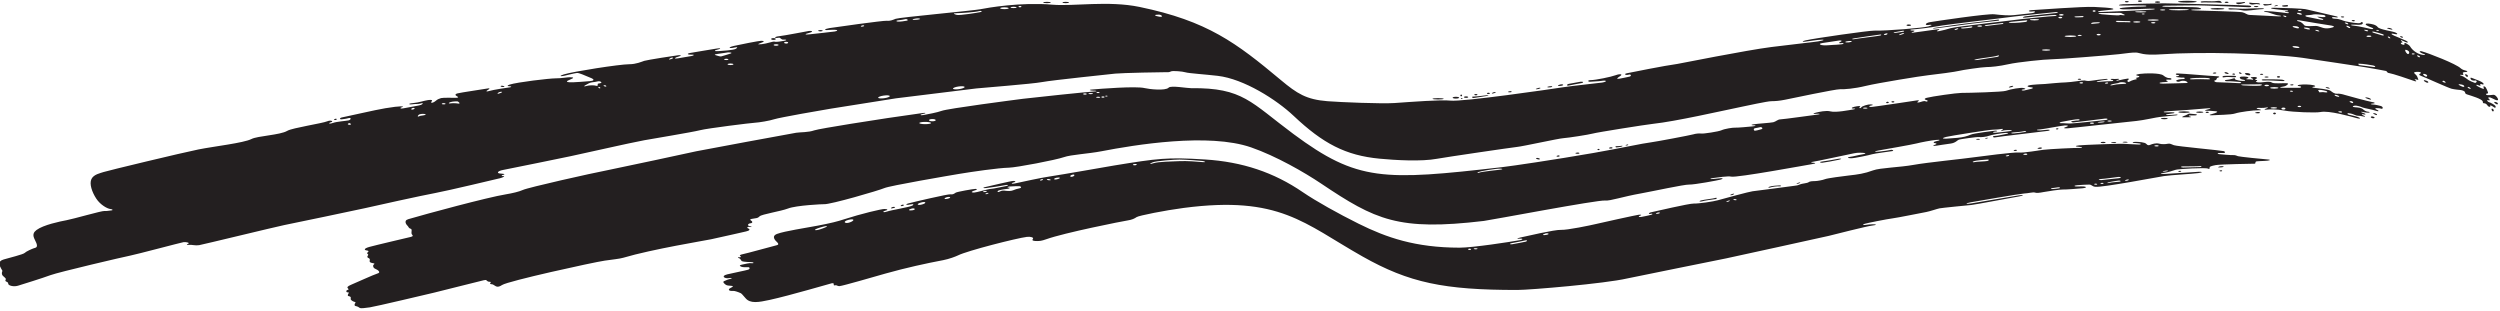 <?xml version="1.0" encoding="UTF-8"?>
<svg xmlns="http://www.w3.org/2000/svg" xmlns:xlink="http://www.w3.org/1999/xlink" width="539pt" height="67pt" viewBox="0 0 539 67" version="1.1">
<g id="surface1">
<path style=" stroke:none;fill-rule:nonzero;fill:rgb(13.73%,12.16%,12.549%);fill-opacity:1;" d="M 536.621 22.023 C 536.242 21.922 536.07 21.438 536.484 21.609 C 536.895 21.781 536.828 21.406 536.551 21.234 C 536.277 21.059 536.621 20.922 536.93 21.027 C 537.238 21.129 537.582 21.336 537.961 21.508 C 538.465 21.734 538.836 21.656 538.375 20.992 C 538.062 20.547 537.754 20.406 537.516 20.441 C 537.273 20.477 536.621 20.547 536.277 20.512 C 535.934 20.477 535.898 20.168 536.105 20.203 C 536.312 20.234 536.449 20.062 536.414 19.926 C 536.379 19.789 536.035 18.859 535.762 18.688 C 535.484 18.516 535.281 18.723 535.453 18.859 C 535.625 18.996 535.59 19.172 535.348 19.137 C 535.109 19.102 534.594 18.828 534.145 18.586 C 533.699 18.344 533.871 18.141 534.422 18.414 C 534.715 18.559 534.902 18.48 534.766 18.309 C 534.629 18.141 534.832 18.035 535.109 18.172 C 535.383 18.309 535.797 18.172 535.074 17.691 C 534.688 17.434 533.391 17.004 533.012 16.832 C 532.633 16.66 532.531 16.766 532.703 17.074 C 532.875 17.383 533.426 17.418 533.629 17.348 C 533.836 17.281 534.008 17.484 533.973 17.59 C 533.938 17.691 533.801 17.934 533.562 17.863 C 533.32 17.793 532.395 17.418 532.188 17.246 C 531.98 17.074 531.102 16.438 530.742 16.352 C 530.156 16.215 530.363 16.043 530.742 16.145 C 531.121 16.246 531.188 16.043 531.02 15.836 C 530.848 15.629 531.188 15.527 531.566 15.527 C 532.152 15.527 532.016 15.285 531.602 15.219 C 531.395 15.184 530.812 15.012 530.535 14.734 C 529.586 13.785 523.629 11.469 522.113 11.059 C 521.734 10.953 521.598 11.16 521.734 11.23 C 521.871 11.297 522.078 11.504 522.492 11.605 C 522.906 11.711 522.973 11.848 522.629 11.848 C 521.5 11.848 520.16 10.965 519.605 9.992 C 519.469 9.75 518.953 9.441 518.676 9.305 C 518.402 9.168 518.332 9.406 518.402 9.543 C 518.473 9.684 518.195 9.684 517.887 9.578 C 517.578 9.477 517.508 9.168 517.781 9.203 C 518.059 9.234 518.023 9.031 517.781 8.891 C 517.543 8.754 517.609 8.617 517.781 8.684 C 517.953 8.754 518.23 8.891 518.711 9.098 C 519.191 9.305 519.297 9.062 518.781 8.789 C 518.492 8.637 516.957 8.031 516.168 7.688 C 515.379 7.344 515.41 7.105 516.34 7.344 C 516.93 7.496 517.062 7.277 516.441 7 C 515.824 6.727 513.039 6.383 512.629 5.832 C 512.215 5.281 511.219 5.145 510.598 5.078 C 509.98 5.008 509.98 5.316 510.117 5.387 C 510.254 5.453 510.598 5.695 511.285 5.934 C 511.973 6.176 511.629 6.348 511.148 6.246 C 510.668 6.141 508.504 5.625 507.645 5.559 C 506.781 5.488 506.406 5.281 507.574 5.316 C 508.02 5.332 509.121 5.453 509.359 5.145 C 509.602 4.836 509.156 4.594 508.949 4.906 C 508.742 5.215 506.301 4.73 505.684 4.594 C 505.062 4.457 504.551 4.078 503.484 4.043 C 502.418 4.012 502.621 3.531 503.586 3.734 C 504.023 3.828 504.273 3.668 503.758 3.531 C 503.242 3.391 498.121 2.258 497.57 2.086 C 496.453 1.738 492.047 1.738 490.281 1.672 C 489.355 1.641 489.527 1.879 490.316 1.949 C 491.109 2.016 492.137 2.223 492.996 2.223 C 493.344 2.223 493.516 2.453 493.066 2.43 C 492.449 2.395 492.449 2.566 493.102 2.602 C 493.621 2.629 493.547 2.844 493.309 2.844 C 493.066 2.844 492.93 2.809 491.797 2.668 C 490.66 2.531 489.184 2.395 488.633 2.395 C 488.082 2.395 487.809 2.602 488.633 2.602 C 489.059 2.602 490.488 3.254 491.246 3.324 C 492.004 3.391 491.934 3.562 491.281 3.531 C 490.629 3.496 485.676 3.254 485.023 3.219 C 484.371 3.184 484.129 2.773 483.406 2.637 C 482.688 2.496 474.883 2.293 473.406 2.258 C 471.926 2.223 472.098 2.016 473.852 2.016 C 474.812 2.016 474.711 1.809 474.023 1.641 C 473.336 1.469 468.109 1.5 466.977 1.469 C 465.844 1.434 466.047 1.262 466.84 1.227 C 467.629 1.191 473.094 1.191 473.578 1.156 C 474.059 1.121 484.926 1.559 484.926 1.559 C 485.473 1.559 485.598 1.254 484.805 1.191 C 483.543 1.094 467.773 0.715 466.59 0.715 C 465.859 0.715 458.828 0.852 457.734 0.914 C 456.641 0.977 456.512 1.254 457.605 1.191 C 458.156 1.16 460.91 1.211 461.902 1.172 C 462.996 1.133 463.094 1.441 461.953 1.426 C 460.973 1.41 458.453 1.551 457.602 1.672 C 456.75 1.793 456.797 1.949 457.707 2.012 C 458.621 2.07 462.613 1.883 463.406 1.871 C 465.262 1.844 464.727 2.043 463.57 2.105 C 462.414 2.164 453.895 2.594 452.984 2.594 C 452.07 2.594 452.191 2.41 452.859 2.348 C 453.531 2.289 454.441 2.164 455.113 2.105 C 455.781 2.043 455.906 1.871 454.992 1.738 C 454.625 1.688 453.957 1.617 451.523 1.496 C 449.09 1.375 439.371 2.121 438.152 2.18 C 436.938 2.242 437.406 2.594 438.199 2.469 C 438.988 2.348 438.93 2.715 438.074 2.836 C 437.227 2.957 435.363 3.113 434.184 3.262 C 433.199 3.383 431.445 3.262 429.984 3.078 C 428.523 2.895 417.102 4.598 416.07 4.781 C 415.035 4.965 414.965 5.508 415.691 5.387 C 416.426 5.266 416.926 5.406 415.711 5.711 C 414.492 6.016 406.871 6.668 404.062 6.605 C 402.906 6.582 391.238 8.25 389.297 8.699 C 388.344 8.918 388.617 9.051 389.164 8.988 C 389.715 8.926 390.738 8.738 391.895 8.613 C 393.535 8.441 393.594 8.656 392.016 8.918 C 390.922 9.102 387.211 9.469 381.918 10.137 C 376.621 10.805 361.84 13.758 361.648 13.781 C 359.043 14.125 351.559 15.625 350.766 15.793 C 349.914 15.977 350.582 16.281 351.129 16.098 C 351.676 15.918 351.801 16.402 351.312 16.523 C 350.824 16.648 350.156 16.77 349.242 16.949 C 348.332 17.133 348.637 16.828 349.305 16.402 C 349.973 15.977 349.277 15.859 348.305 16.223 C 347.328 16.59 343.945 17.27 343.035 17.27 C 342.121 17.27 342.367 17.68 342.855 17.621 C 343.344 17.559 344.559 17.559 345.289 17.438 C 346.465 17.242 346.586 17.605 345.41 17.801 C 344.68 17.926 339.145 18.473 336.832 18.836 C 334.52 19.203 315.293 22 312.676 21.695 C 310.727 21.469 304.406 21.953 300.641 22.215 C 297.84 22.406 288.949 22.035 286.211 21.82 C 281.637 21.457 279.664 20.195 276.164 17.27 C 266.52 9.215 260.355 4.535 245.688 1.496 C 238.934 0.098 231.461 1.398 226.945 1.012 C 220.07 0.418 212.855 1.688 211.336 1.992 C 209.812 2.297 193.906 3.746 193.117 4.051 C 192.324 4.355 191.961 4.539 191.172 4.477 C 190.379 4.418 179.914 5.879 178.82 6.059 C 177.723 6.242 177.465 6.59 178.738 6.453 C 178.98 6.426 179.621 6.426 179.977 6.426 C 180.703 6.426 180.645 6.668 179.977 6.789 C 179.305 6.91 175.473 7.277 174.559 7.398 C 173.648 7.52 173.223 7.398 174.438 7.094 C 175.656 6.789 174.863 6.605 174.438 6.668 C 174.012 6.73 169.129 7.684 167.973 7.805 C 166.816 7.926 166.84 8.328 167.93 8.129 C 168.293 8.062 168.363 8.605 168.969 8.543 C 169.578 8.484 169.754 8.676 169.086 8.797 C 168.414 8.918 167.32 9.102 167.016 8.98 C 166.711 8.859 165.41 9.398 164.258 9.52 C 163.102 9.641 163.426 9.469 163.973 9.285 C 164.852 8.992 164.867 8.797 164.094 8.797 C 163.668 8.797 159.531 9.59 158.254 9.895 C 156.586 10.289 157.438 10.477 158.312 10.258 C 158.98 10.094 159.211 10.234 158.559 10.562 C 158.07 10.805 155.773 10.973 154.801 11.031 C 153.824 11.094 154.055 10.805 154.727 10.684 C 155.395 10.562 155.559 10.281 154.523 10.465 C 153.488 10.648 149.797 11.23 148.824 11.414 C 147.848 11.598 148.398 11.84 149.066 11.781 C 149.734 11.719 149.734 11.961 149.066 12.082 C 148.398 12.207 147.363 12.387 146.207 12.57 C 145.051 12.754 145.535 12.387 146.266 12.207 C 146.996 12.023 146.875 11.84 146.266 11.902 C 145.66 11.961 139.453 12.934 138.906 13.117 C 138.355 13.301 137.141 13.848 135.68 13.848 C 133.602 13.848 123.504 15.434 121.562 16.039 C 120.59 16.344 120.664 16.539 121.625 16.344 C 122.164 16.23 123.816 15.793 124.363 15.734 C 124.91 15.672 126.188 16.344 127.16 16.707 C 128.453 17.191 127.988 17.434 127.102 17.5 C 126.613 17.535 123.512 17.801 122.781 17.742 C 122.129 17.688 121.914 17.555 122.965 17.133 C 123.801 16.797 123.77 16.648 122.844 16.648 C 122.234 16.648 121.141 16.891 119.801 16.891 C 118.461 16.891 111.477 17.715 109.855 18.246 C 109.379 18.406 109.273 18.594 109.762 18.594 C 110.246 18.594 110.43 18.777 109.883 18.836 C 109.336 18.898 106.285 19.367 105.492 19.613 C 104.703 19.855 104.77 19.629 105.195 19.387 C 105.621 19.141 105.684 18.957 105.074 19.082 C 104.469 19.203 99.305 19.949 98.633 20.133 C 97.965 20.312 98.227 20.602 98.461 20.711 C 99.055 20.996 98.688 21.09 98.262 21.09 C 97.836 21.09 95.523 21.027 95.098 21.148 C 94.672 21.27 94.328 21.414 94.004 21.695 C 93.301 22.309 92.668 22.277 93.09 21.82 C 93.266 21.629 93.152 21.453 92.297 21.574 C 91.445 21.695 90.383 22.105 89.043 22.227 C 87.707 22.348 88.281 22.609 88.891 22.488 C 89.5 22.367 90.23 22.488 90.715 22.305 C 91.203 22.121 91.324 22.367 90.777 22.609 C 90.379 22.785 88.066 23.113 87.027 23.348 C 86.246 23.523 86.27 23.258 86.414 23.211 C 86.812 23.082 87.246 22.898 86.379 22.93 C 85.645 22.953 84.996 23.035 83.051 23.34 C 81.102 23.645 74.555 25.172 73.824 25.293 C 73.094 25.414 73.18 25.844 73.801 25.711 C 74.047 25.66 74.473 25.652 75.141 25.469 C 75.809 25.285 75.688 25.836 75.141 25.957 C 74.594 26.078 72.609 26.207 71.758 26.512 C 70.906 26.816 70.699 26.535 71.367 26.352 C 72.039 26.168 71.32 25.824 70.574 26.145 C 69.508 26.602 63.016 27.566 61.938 28.207 C 60.395 29.125 55.547 29.285 54.211 29.973 C 52.535 30.828 46.117 31.555 42.773 32.223 C 39.426 32.891 22.996 36.848 22.328 37.09 C 21.656 37.332 20.199 37.578 19.711 38.609 C 19.223 39.645 19.832 41.41 20.746 42.809 C 21.656 44.211 23.18 45 23.789 45.062 C 24.395 45.121 24.336 45.363 24.031 45.363 C 23.727 45.363 23.059 45.547 22.512 45.488 C 21.961 45.426 15.773 47.219 14.348 47.477 C 13.008 47.719 9.34 48.488 7.875 49.586 C 6.586 50.551 7.48 51.449 7.848 52.422 C 8.211 53.398 7.664 53.398 7.301 53.52 C 6.934 53.641 5.656 54.188 5.293 54.551 C 5.004 54.84 2.043 55.582 0.801 55.938 C -0.629 56.34 -0.078 57.293 0.23 57.875 C 0.539 58.461 0.574 58.324 0.469 58.562 C 0.367 58.805 0.367 59.219 0.609 59.457 C 0.848 59.699 1.297 60.008 1.262 60.18 C 1.227 60.352 0.984 60.559 1.398 60.73 C 1.812 60.902 1.707 61.004 1.812 61.281 C 1.914 61.555 2.91 61.898 3.906 61.59 C 4.906 61.281 9.133 59.973 10.887 59.32 C 12.641 58.668 26.734 55.367 28.004 55.125 C 29.277 54.887 39.109 52.273 39.59 52.203 C 40.07 52.137 41.035 52.344 40.586 52.547 C 40.141 52.754 40.176 52.859 40.723 52.789 C 41.273 52.719 42.098 52.996 42.926 52.859 C 43.75 52.719 59.426 48.906 61.281 48.527 C 63.137 48.148 77.23 45.227 78.676 44.883 C 80.117 44.539 91.359 42.062 93.836 41.617 C 96.309 41.172 107.824 38.422 107.824 38.422 C 108.645 38.203 108.961 37.938 108.477 37.973 C 107.996 38.008 108.133 37.734 108.477 37.699 C 108.82 37.664 108.992 37.457 107.961 37.422 C 106.93 37.391 107.273 36.84 108.512 36.633 C 109.27 36.508 122.883 33.711 123.02 33.676 C 123.156 33.641 131.68 31.785 132.539 31.578 C 133.398 31.375 137.422 30.516 138.898 30.238 C 140.379 29.965 149.352 28.484 150.93 28.074 C 152.512 27.66 162 26.492 162.789 26.457 C 163.582 26.422 165.918 26.047 166.949 25.703 C 167.98 25.359 177.332 23.707 179.086 23.434 C 180.84 23.156 192.422 21.301 193.18 21.199 C 193.934 21.094 209.266 19.203 210.504 19.066 C 211.742 18.93 222.5 18.105 224.699 17.691 C 226.898 17.281 239.273 16.008 240.445 15.871 C 241.613 15.73 251.375 15.527 251.617 15.559 C 251.855 15.594 252.133 15.559 252.477 15.391 C 252.82 15.219 254.984 15.391 255.605 15.594 C 256.223 15.801 259.898 16.043 262.547 16.352 C 268.184 17.012 275.219 21.492 278.91 24.98 C 285.227 30.945 290.113 33.516 297.438 34.211 C 300.809 34.535 306.453 34.867 309.848 34.227 C 311.414 33.93 326.027 31.781 327.035 31.684 C 328.41 31.547 335.973 29.859 337.039 29.793 C 338.105 29.723 342.484 29.047 343.398 28.797 C 344.395 28.52 354.809 26.871 356.391 26.699 C 361.344 26.16 370.82 23.988 375.504 23.02 C 376.5 22.812 381.105 21.816 381.898 21.816 C 382.688 21.816 383.652 21.746 384.82 21.508 C 385.988 21.266 395.785 19.203 396.715 19.238 C 397.641 19.273 399.738 19.137 402.281 18.516 C 404.824 17.898 414.348 16.352 415.758 16.215 C 417.168 16.078 421.773 15.457 422.355 15.285 C 422.941 15.113 427.344 14.461 428.27 14.461 C 429.199 14.461 431.055 14.289 433.016 13.844 C 434.973 13.395 440.953 12.777 442.434 12.777 C 443.91 12.777 454.742 11.922 456.871 11.676 C 458.656 11.469 459.688 11.297 460.547 11.332 C 461.406 11.367 461.969 12 465.98 11.711 C 474.387 11.109 489.328 11.504 496.438 12.469 C 499.223 12.844 508.707 14.324 509.945 14.496 C 511.184 14.668 514.52 15.32 514.52 15.32 C 514.52 15.32 514.656 15.73 515.137 15.766 C 515.617 15.801 519.703 17.152 520.566 17.484 C 521.016 17.656 521.051 17.418 520.738 17.281 C 520.43 17.141 520.703 17.039 521.016 17.141 C 521.324 17.246 521.531 17.281 521.289 16.867 C 521.219 16.746 521.188 16.352 520.672 15.938 C 520.156 15.527 520.809 15.492 521.324 15.492 C 521.84 15.492 522.148 15.699 521.84 15.836 C 521.531 15.973 521.426 16.18 522.047 16.387 C 522.664 16.594 527.855 18.965 528.578 19.137 C 529.301 19.309 530.191 19.375 530.504 19.41 C 530.812 19.445 531.43 19.617 531.465 19.926 C 531.496 20.234 531.738 20.305 532.051 20.406 C 532.711 20.629 535.168 21.32 535.281 21.887 C 535.312 22.059 535.281 22.266 535.52 22.266 C 535.762 22.266 536.035 22.332 536.312 22.746 C 536.586 23.156 537.031 23.055 536.895 22.812 C 536.758 22.574 537.273 22.812 537.688 23.121 C 538.098 23.434 538.168 22.984 537.961 22.781 C 537.754 22.574 537 22.125 536.621 22.023 Z M 75.34 26.906 C 74.789 26.871 74.961 26.594 75.305 26.559 C 75.613 26.531 75.891 26.938 75.34 26.906 Z M 89.055 23.605 C 88.508 23.742 88.645 23.398 88.848 23.328 C 89.449 23.129 89.605 23.469 89.055 23.605 Z M 91.566 24.809 C 91.086 24.945 90.637 24.91 90.328 25.082 C 90.02 25.254 89.984 25.016 90.258 24.773 C 90.535 24.531 91.223 24.531 91.426 24.566 C 91.664 24.605 92.047 24.672 91.566 24.809 Z M 95.723 22.504 C 95.07 22.539 95.176 22.266 95.586 22.23 C 95.965 22.199 96.379 22.469 95.723 22.504 Z M 98.82 22.332 C 98.27 22.23 97.41 22.23 97.098 22.297 C 96.789 22.367 96.551 22.195 97.098 22.023 C 97.648 21.852 98.301 21.852 98.543 21.852 C 98.891 21.852 99.367 22.434 98.82 22.332 Z M 107.895 20.062 C 107.066 20.406 107.172 20.098 107.586 19.891 C 107.898 19.734 108.719 19.719 107.895 20.062 Z M 129.137 18.996 C 128.863 18.828 129.035 18.656 129.238 18.758 C 129.59 18.934 129.41 19.172 129.137 18.996 Z M 129.617 17.863 C 129.41 18.035 128.793 17.934 128.863 18.172 C 128.93 18.414 128.863 18.621 128.484 18.48 C 128.105 18.344 126.938 18.379 126.523 18.516 C 126.113 18.656 125.664 18.656 126.145 18.414 C 126.629 18.172 127.039 17.828 127.59 17.762 C 128.141 17.691 128.59 17.621 129 17.52 C 129.273 17.453 129.824 17.691 129.617 17.863 Z M 130.477 18.656 C 130.102 18.586 129.93 18.344 130.41 18.379 C 130.789 18.406 130.855 18.723 130.477 18.656 Z M 144.711 12.742 C 143.988 12.98 144.234 12.691 144.535 12.535 C 145.047 12.277 145.43 12.5 144.711 12.742 Z M 154.473 11.953 C 154.23 11.883 153.75 11.746 154.609 11.641 C 155.469 11.539 156.566 11.332 156.945 11.297 C 157.188 11.277 158.082 11.332 157.531 11.539 C 156.98 11.746 155.711 12.09 155.504 12.156 C 155.297 12.227 154.715 12.02 154.473 11.953 Z M 156.125 12.809 C 156.125 12.73 156.328 12.664 156.586 12.664 C 156.84 12.664 157.047 12.73 157.047 12.809 C 157.047 12.891 156.84 12.957 156.586 12.957 C 156.328 12.957 156.125 12.891 156.125 12.809 Z M 157.496 14.031 C 157.148 14.031 156.863 13.953 156.863 13.859 C 156.863 13.766 157.148 13.688 157.496 13.688 C 157.848 13.688 158.129 13.766 158.129 13.859 C 158.129 13.953 157.848 14.031 157.496 14.031 Z M 167.328 9.871 C 167.031 9.871 166.793 9.793 166.793 9.699 C 166.793 9.605 167.031 9.531 167.328 9.531 C 167.621 9.531 167.863 9.605 167.863 9.699 C 167.863 9.793 167.621 9.871 167.328 9.871 Z M 169.492 9.395 C 169.254 9.395 169.055 9.309 169.055 9.203 C 169.055 9.094 169.254 9.008 169.492 9.008 C 169.734 9.008 169.93 9.094 169.93 9.203 C 169.93 9.309 169.734 9.395 169.492 9.395 Z M 185.992 5.73 C 185.41 5.832 185.547 5.594 185.855 5.488 C 186.281 5.348 186.578 5.625 185.992 5.73 Z M 190.629 21.176 C 189.938 21.273 189.359 21.223 189.336 21.066 C 189.312 20.906 189.855 20.699 190.547 20.602 C 191.238 20.504 191.816 20.555 191.84 20.715 C 191.863 20.871 191.32 21.082 190.629 21.176 Z M 195.516 4.457 C 195.035 4.559 194.039 4.699 193.59 4.664 C 193.145 4.629 193.18 4.422 193.59 4.391 C 194.004 4.355 195.07 4.184 195.273 4.113 C 195.473 4.047 195.996 4.355 195.516 4.457 Z M 197.715 4.25 C 196.477 4.391 196.445 4.113 197.578 3.977 C 198.199 3.902 198.953 4.113 197.715 4.25 Z M 206.762 19.219 C 206.07 19.316 205.492 19.266 205.469 19.105 C 205.449 18.945 205.988 18.738 206.684 18.641 C 207.371 18.543 207.949 18.594 207.973 18.754 C 207.996 18.914 207.453 19.121 206.762 19.219 Z M 211.398 2.602 C 210.848 2.738 206.93 3.355 206.309 3.219 C 205.691 3.082 205.277 2.844 206.207 2.844 C 207.133 2.844 210.469 2.602 211.09 2.395 C 211.523 2.25 211.945 2.465 211.398 2.602 Z M 216.555 1.969 C 216.043 1.969 215.629 1.883 215.629 1.777 C 215.629 1.668 216.043 1.582 216.555 1.582 C 217.062 1.582 217.477 1.668 217.477 1.777 C 217.477 1.883 217.062 1.969 216.555 1.969 Z M 218.531 1.75 C 218.168 1.75 217.871 1.684 217.871 1.605 C 217.871 1.523 218.168 1.457 218.531 1.457 C 218.891 1.457 219.188 1.523 219.188 1.605 C 219.188 1.684 218.891 1.75 218.531 1.75 Z M 219.906 1.578 C 219.73 1.578 219.59 1.512 219.59 1.434 C 219.59 1.352 219.73 1.285 219.906 1.285 C 220.078 1.285 220.223 1.352 220.223 1.434 C 220.223 1.512 220.078 1.578 219.906 1.578 Z M 249.934 3.598 C 248.867 3.426 248.66 3.152 249.863 3.152 C 250.418 3.152 250.996 3.77 249.934 3.598 Z M 451.492 2.207 C 451.664 2.207 451.809 2.285 451.809 2.379 C 451.809 2.473 451.664 2.547 451.492 2.547 C 451.316 2.547 451.176 2.473 451.176 2.379 C 451.176 2.285 451.316 2.207 451.492 2.207 Z M 397.094 9.543 C 396.402 9.648 395.578 9.648 395.164 9.684 C 394.754 9.719 393.277 9.855 392.727 9.719 C 392.176 9.578 392.246 9.371 392.969 9.27 C 393.688 9.168 396.062 8.789 396.609 8.719 C 396.953 8.676 397.332 8.824 396.715 9.062 C 396.383 9.191 396.473 9.406 396.953 9.305 C 397.426 9.203 397.777 9.441 397.094 9.543 Z M 398.562 9.141 C 398.176 9.18 397.855 9.145 397.848 9.062 C 397.84 8.984 398.148 8.887 398.535 8.848 C 398.922 8.812 399.242 8.844 399.25 8.926 C 399.258 9.008 398.949 9.102 398.562 9.141 Z M 405.41 7.656 C 405.102 7.758 400.152 8.344 399.773 8.445 C 399.395 8.547 399.016 8.375 399.738 8.273 C 400.461 8.168 404.895 7.48 405.344 7.449 C 405.652 7.426 405.719 7.551 405.41 7.656 Z M 406.648 7.516 C 406.305 7.621 405.891 7.449 406.406 7.277 C 407.191 7.016 406.992 7.414 406.648 7.516 Z M 408.539 6.934 C 408.848 6.898 409.844 6.691 410.258 6.621 C 410.535 6.578 410.637 6.793 410.359 6.828 C 410.086 6.863 409.02 7.07 408.574 7.105 C 408.125 7.141 408.23 6.969 408.539 6.934 Z M 410.188 7.379 C 409.156 7.793 409.297 7.449 410.016 7.207 C 410.477 7.055 410.84 7.117 410.188 7.379 Z M 421.773 6.418 C 421.121 6.59 421.434 6.289 421.738 6.176 C 422.289 5.969 422.426 6.246 421.773 6.418 Z M 424.969 5.969 C 424.594 6.039 423.871 6.074 423.32 6.141 C 422.77 6.211 422.598 5.934 423.047 5.934 C 423.492 5.934 424.629 5.766 424.938 5.695 C 425.34 5.605 425.348 5.902 424.969 5.969 Z M 430.605 12.262 C 430.23 12.293 427.273 12.809 426.48 12.914 C 425.691 13.016 425.277 12.949 426.207 12.742 C 427.137 12.535 429.887 12.262 430.574 12.02 C 431.254 11.781 430.984 12.227 430.605 12.262 Z M 426.688 5.488 C 427.34 5.414 427.617 5.73 426.93 5.766 C 426.242 5.797 426.105 5.559 426.688 5.488 Z M 431.742 5.18 C 431.469 5.215 428.648 5.523 428.305 5.594 C 427.961 5.66 427.652 5.453 428.27 5.387 C 428.891 5.316 431.09 5.008 431.707 4.973 C 431.984 4.957 432.016 5.145 431.742 5.18 Z M 436.727 4.73 C 436.383 4.801 434.492 4.973 433.633 4.938 C 432.773 4.906 433.047 4.766 433.633 4.699 C 434.219 4.629 436.383 4.422 436.797 4.391 C 437.273 4.348 437.07 4.664 436.727 4.73 Z M 438.633 4.398 C 438.086 4.398 437.637 4.332 437.637 4.25 C 437.637 4.172 438.086 4.105 438.633 4.105 C 439.184 4.105 439.633 4.172 439.633 4.25 C 439.633 4.332 439.184 4.398 438.633 4.398 Z M 441.145 10.93 C 440.648 10.93 440.242 10.863 440.242 10.781 C 440.242 10.703 440.648 10.637 441.145 10.637 C 441.641 10.637 442.043 10.703 442.043 10.781 C 442.043 10.863 441.641 10.93 441.145 10.93 Z M 436.621 3.805 C 437.414 3.703 442.672 3.184 443.051 3.219 C 443.43 3.254 443.672 3.461 442.914 3.461 C 442.156 3.461 436.762 4.043 436.211 4.078 C 435.66 4.113 426.824 5.246 426.242 5.281 C 425.656 5.316 421.121 5.902 420.57 6.074 C 420.02 6.246 418.645 6.621 417.992 6.727 C 417.34 6.828 417.613 6.59 417.922 6.484 C 418.23 6.383 418.23 6.211 417.719 6.312 C 417.199 6.418 412.836 6.969 412.527 7.035 C 412.219 7.105 411.906 6.969 412.355 6.898 C 412.801 6.828 412.902 6.52 412.457 6.59 C 412.012 6.656 411.461 6.383 412.32 6.348 C 413.18 6.312 416.754 5.867 417.512 5.695 C 418.266 5.523 423.973 4.801 424.902 4.699 C 425.828 4.594 433.699 3.668 434.285 3.562 C 434.871 3.461 442.742 2.637 443.223 2.602 C 443.672 2.57 443.945 2.703 443.324 2.809 C 442.707 2.91 437.035 3.426 436.59 3.531 C 436.141 3.633 435.832 3.906 436.621 3.805 Z M 444.203 3.957 C 443.977 3.957 443.789 3.883 443.789 3.785 C 443.789 3.695 443.977 3.617 444.203 3.617 C 444.43 3.617 444.617 3.695 444.617 3.785 C 444.617 3.883 444.43 3.957 444.203 3.957 Z M 444.426 3.371 C 444.156 3.371 443.941 3.297 443.941 3.203 C 443.941 3.109 444.156 3.031 444.426 3.031 C 444.695 3.031 444.914 3.109 444.914 3.203 C 444.914 3.297 444.695 3.371 444.426 3.371 Z M 446.387 7.98 C 445.688 7.98 445.121 7.902 445.121 7.809 C 445.121 7.715 445.688 7.641 446.387 7.641 C 447.086 7.641 447.648 7.715 447.648 7.809 C 447.648 7.902 447.086 7.98 446.387 7.98 Z M 448.379 7.758 C 448.137 7.758 447.941 7.703 447.941 7.637 C 447.941 7.57 448.137 7.516 448.379 7.516 C 448.621 7.516 448.816 7.57 448.816 7.637 C 448.816 7.703 448.621 7.758 448.379 7.758 Z M 448.996 3.703 C 448.621 3.734 448.004 3.734 447.59 3.734 C 447.176 3.734 447.109 3.531 447.59 3.531 C 448.07 3.531 448.586 3.461 448.965 3.461 C 449.207 3.461 449.379 3.668 448.996 3.703 Z M 451.027 4.906 C 451.336 4.801 451.887 4.801 452.367 4.801 C 452.777 4.801 452.883 4.938 452.469 5.008 C 452.059 5.078 451.164 5.109 451.027 5.145 C 450.891 5.18 450.719 5.008 451.027 4.906 Z M 452.469 7.637 C 452.23 7.637 452.031 7.559 452.031 7.465 C 452.031 7.371 452.23 7.297 452.469 7.297 C 452.711 7.297 452.906 7.371 452.906 7.465 C 452.906 7.559 452.711 7.637 452.469 7.637 Z M 452.984 2.809 C 453.504 2.809 456.734 2.773 457.078 2.773 C 457.422 2.773 457.629 3.016 457.867 3.082 C 458.109 3.152 458.246 3.324 457.832 3.289 C 457.422 3.254 457.043 3.184 456.906 3.289 C 456.766 3.391 453.754 3.148 453.156 3.082 C 452.195 2.98 452.266 2.809 452.984 2.809 Z M 459.105 4.801 C 458.621 4.766 456.836 4.766 456.594 4.766 C 456.355 4.766 455.805 4.492 456.527 4.492 C 457.246 4.492 458.762 4.594 458.969 4.559 C 459.273 4.512 459.586 4.836 459.105 4.801 Z M 460.688 4.879 C 460.258 4.879 459.906 4.812 459.906 4.73 C 459.906 4.652 460.258 4.586 460.688 4.586 C 461.113 4.586 461.465 4.652 461.465 4.73 C 461.465 4.812 461.113 4.879 460.688 4.879 Z M 462.078 3.109 C 461.902 3.109 461.762 3.066 461.762 3.016 C 461.762 2.961 461.902 2.918 462.078 2.918 C 462.254 2.918 462.395 2.961 462.395 3.016 C 462.395 3.066 462.254 3.109 462.078 3.109 Z M 461.547 2.672 C 460.875 2.672 460.328 2.617 460.328 2.551 C 460.328 2.48 460.875 2.43 461.547 2.43 C 462.215 2.43 462.762 2.48 462.762 2.551 C 462.762 2.617 462.215 2.672 461.547 2.672 Z M 464.242 5.051 C 463.988 5.051 463.781 4.984 463.781 4.906 C 463.781 4.824 463.988 4.758 464.242 4.758 C 464.5 4.758 464.703 4.824 464.703 4.906 C 464.703 4.984 464.5 5.051 464.242 5.051 Z M 464.227 4.465 C 463.555 4.465 463.012 4.402 463.012 4.32 C 463.012 4.238 463.555 4.176 464.227 4.176 C 464.898 4.176 465.441 4.238 465.441 4.32 C 465.441 4.402 464.898 4.465 464.227 4.465 Z M 466.273 2.258 C 465.965 2.258 465.715 2.203 465.715 2.137 C 465.715 2.07 465.965 2.016 466.273 2.016 C 466.578 2.016 466.832 2.07 466.832 2.137 C 466.832 2.203 466.578 2.258 466.273 2.258 Z M 469.762 2.23 C 468.555 2.23 467.574 2.164 467.574 2.086 C 467.574 2.004 468.555 1.941 469.762 1.941 C 470.969 1.941 471.949 2.004 471.949 2.086 C 471.949 2.164 470.969 2.23 469.762 2.23 Z M 492.586 3.633 C 492.141 3.461 492.105 3.289 492.621 3.391 C 493.074 3.48 493.031 3.805 492.586 3.633 Z M 497.328 3.289 C 497.812 3.254 498.465 3.219 498.738 3.117 C 499.016 3.016 500.562 3.152 501.043 3.254 C 501.438 3.34 501.488 3.598 501.215 3.668 C 500.938 3.734 500.148 3.633 499.734 3.598 C 499.324 3.562 500.254 3.941 500.598 4.012 C 500.938 4.078 501.145 4.391 500.426 4.25 C 499.703 4.113 497.777 3.703 497.398 3.633 C 497.02 3.562 496.848 3.324 497.328 3.289 Z M 495.715 2.156 C 496.266 2.156 496.469 2.328 495.953 2.395 C 495.438 2.465 495.301 2.156 495.715 2.156 Z M 495.715 2.773 C 496.434 2.895 496.504 3.324 495.746 3.117 C 494.992 2.91 495.094 2.668 495.715 2.773 Z M 495.062 5.66 C 495.711 5.73 495.988 6.246 495.129 6.074 C 494.27 5.902 493.789 5.523 495.062 5.66 Z M 495.094 10.336 C 494.133 10.23 493.891 9.855 494.957 9.957 C 495.953 10.055 496.059 10.438 495.094 10.336 Z M 497.434 6.312 C 496.539 6.141 496.438 5.832 497.363 5.969 C 498.191 6.094 498.328 6.484 497.434 6.312 Z M 499.633 6.727 C 498.98 6.555 499.082 6.348 499.633 6.484 C 500.109 6.605 500.285 6.898 499.633 6.727 Z M 502.828 5.934 C 502.484 6.004 502.211 6.141 501.422 6.105 C 500.629 6.074 499.906 5.559 499.223 5.594 C 498.531 5.625 497.055 5.73 496.812 5.453 C 496.574 5.18 496.16 4.699 495.645 4.629 C 495.129 4.559 494.957 4.219 495.988 4.422 C 497.02 4.629 502.246 5.453 502.691 5.523 C 503.441 5.641 503.176 5.867 502.828 5.934 Z M 505.926 4.906 C 506.387 5.027 506.438 5.387 505.926 5.18 C 505.406 4.973 505.406 4.766 505.926 4.906 Z M 506.301 5.969 C 505.785 5.73 505.648 5.352 506.371 5.66 C 506.852 5.867 506.816 6.211 506.301 5.969 Z M 512.594 6.453 C 512.969 6.527 513.074 6.691 512.629 6.656 C 512.18 6.621 512.246 6.383 512.594 6.453 Z M 510.805 7.965 C 510.016 7.996 510.082 7.688 510.633 7.656 C 511.254 7.617 511.598 7.93 510.805 7.965 Z M 510.152 6.453 C 510.797 6.559 510.633 6.863 510.117 6.691 C 509.602 6.52 509.531 6.348 510.152 6.453 Z M 511.629 14.426 C 510.871 14.289 508.227 14.016 508.57 14.016 C 508.914 14.016 507.918 13.738 508.707 13.738 C 509.496 13.738 511.285 14.047 511.664 14.117 C 512.125 14.199 512.387 14.562 511.629 14.426 Z M 513.727 7.656 C 513.418 7.621 512.316 7.207 511.836 7.105 C 511.355 7 511.32 6.727 511.801 6.828 C 512.281 6.934 513.281 7.207 513.727 7.379 C 514.031 7.496 514.035 7.688 513.727 7.656 Z M 515.066 8.203 C 514.656 7.996 514.793 7.758 515.102 7.93 C 515.402 8.098 515.48 8.41 515.066 8.203 Z M 518.984 11.574 C 518.676 11.297 518.504 10.918 518.574 10.781 C 518.645 10.645 519.156 10.852 519.328 11.059 C 519.586 11.367 519.297 11.848 518.984 11.574 Z M 520.258 11.746 C 519.812 11.746 519.949 11.504 520.223 11.504 C 520.773 11.504 520.703 11.746 520.258 11.746 Z M 521.426 12.293 C 521.051 12.09 520.945 11.812 521.461 11.984 C 521.871 12.121 521.805 12.5 521.426 12.293 Z M 522.871 16.453 C 522.391 16.215 522.184 15.766 522.871 15.973 C 523.535 16.172 523.352 16.695 522.871 16.453 Z M 526.895 17.762 C 526.273 17.52 526.723 17.312 526.961 17.453 C 527.285 17.637 527.512 18 526.895 17.762 Z M 530.812 18.656 C 530.121 18.379 529.574 18 530.777 18.242 C 531.441 18.375 531.496 18.93 530.812 18.656 Z M 532.289 19.066 C 531.844 18.828 532.016 18.621 532.359 18.793 C 532.855 19.039 532.734 19.309 532.289 19.066 Z M 513.281 22.848 C 513.012 22.773 512.078 22.539 511.629 22.539 C 511.184 22.539 510.871 22.367 511.527 22.332 C 512.18 22.297 512.18 22.094 511.219 21.953 C 510.695 21.879 506.234 20.684 505.578 20.477 C 504.926 20.27 504.41 20.168 503.859 20.203 C 503.312 20.234 502.863 19.891 502.484 19.582 C 502.109 19.273 499.496 18.996 498.91 18.93 C 498.328 18.859 498.496 18.723 498.91 18.688 C 499.324 18.656 499.152 18.449 498.844 18.379 C 497.949 18.18 496.594 18.168 495.781 18.277 C 495.266 18.344 495.234 18.551 495.781 18.586 C 496.25 18.613 496.195 18.93 495.781 18.93 C 495.371 18.93 493.273 18.93 492.344 18.93 C 491.418 18.93 491.383 18.828 491.969 18.723 C 492.309 18.664 492.688 18.621 492.965 18.414 C 493.238 18.207 493.617 17.969 492.895 17.934 C 492.172 17.898 490.215 18.105 489.801 17.793 C 489.391 17.484 488.324 17.691 487.465 17.762 C 486.605 17.828 486.191 17.621 486.434 17.52 C 486.672 17.418 486.777 17.211 486.434 17.246 C 486.09 17.281 486.227 17.004 486.504 16.934 C 486.777 16.867 486.594 16.574 485.984 16.594 C 484.793 16.625 485.367 16.832 485.609 16.934 C 485.848 17.039 485.848 17.211 485.574 17.176 C 485.438 17.16 485.059 17.074 484.609 17.105 C 484.164 17.141 484.234 16.934 484.609 16.867 C 484.816 16.828 484.852 16.625 484.438 16.559 C 484.027 16.488 483.648 16.488 483.234 16.523 C 482.824 16.559 482.859 16.797 482.961 16.902 C 483.062 17.004 483.27 17.141 483.648 17.176 C 484.082 17.215 484.312 17.488 483.512 17.453 C 482.754 17.418 482.48 17.312 482.102 17.211 C 481.723 17.105 481.93 16.832 481.688 16.867 C 481.449 16.902 480.797 17.176 480.141 17.211 C 479.488 17.246 479.629 17.555 480.109 17.52 C 480.59 17.484 482.273 17.59 482.824 17.656 C 483.371 17.727 483.305 17.969 482.754 17.934 C 482.41 17.91 478.594 17.727 478.012 17.727 C 477.426 17.727 477.219 17.348 477.598 17.312 C 477.977 17.281 477.828 16.832 478.113 16.766 C 478.699 16.625 478.562 16.418 477.734 16.418 C 476.91 16.418 470.621 15.848 469.484 15.836 C 468.938 15.828 469.07 16.145 469.348 16.145 C 469.828 16.145 470.035 16.352 469.52 16.418 C 469.004 16.488 469.074 16.625 469.348 16.625 C 469.621 16.625 470.141 16.766 470.656 16.73 C 471.172 16.695 471.102 17.039 470.758 17.039 C 470.621 17.039 469.969 17.074 469.621 17.176 C 469.281 17.281 469.004 17.418 469.312 17.555 C 469.621 17.691 469.863 17.621 470.07 17.52 C 470.277 17.418 470.828 17.348 471.203 17.484 C 471.582 17.621 471.891 17.898 471.379 17.898 C 470.859 17.898 467.32 18.035 466.359 18.035 C 465.395 18.035 465.328 17.793 466.254 17.727 C 466.785 17.688 467.836 17.691 467.148 17.383 C 466.699 17.18 467.254 17.141 467.801 17.176 C 468.352 17.211 468.281 16.832 467.699 16.832 C 467.113 16.832 466.668 16.453 466.391 16.246 C 465.695 15.723 462.562 15.754 461.305 15.938 C 460.379 16.078 460.379 16.246 460.996 16.352 C 461.422 16.422 461.203 16.594 461.031 16.66 C 460.859 16.73 460.309 16.797 460.516 16.867 C 460.719 16.934 460.754 17.105 460.582 17.105 C 460.41 17.105 459.586 17.312 459.141 17.59 C 458.691 17.863 458.555 17.348 458.797 17.246 C 459.035 17.141 459.004 16.934 458.797 16.934 C 458.59 16.934 457.027 17.246 456.699 17.348 C 456.148 17.52 456.148 17.312 456.594 17.211 C 457.043 17.105 457.008 16.969 456.562 17.004 C 456.113 17.039 455.805 17.039 455.324 17.004 C 454.844 16.969 455.117 17.246 455.391 17.246 C 455.668 17.246 455.703 17.484 455.391 17.484 C 455.082 17.484 452.918 17.59 452.367 17.656 C 451.816 17.727 452.059 17.555 452.367 17.484 C 452.676 17.418 453.605 17.246 454.086 17.211 C 454.566 17.176 454.496 17.004 454.152 17.004 C 453.812 17.004 451.473 17.312 450.785 17.418 C 450.098 17.52 449.754 17.418 449.41 17.348 C 449.066 17.281 446.66 17.727 445.391 17.762 C 444.117 17.793 441.402 18.07 440.922 18.105 C 440.438 18.141 438.137 18.207 437.414 18.414 C 436.691 18.621 437.586 18.828 437.965 18.828 C 438.348 18.828 438.402 19.066 437.965 19.141 C 437.586 19.203 436.77 19.469 436.383 19.516 C 435.797 19.582 435.66 19.309 436.277 19.273 C 436.898 19.238 436.691 19.066 436.211 18.965 C 435.73 18.859 433.598 19.172 432.465 19.582 C 431.754 19.84 424.453 20.031 422.871 20.031 C 421.871 20.031 416.492 20.789 415.379 21.094 C 414.836 21.242 414.863 21.473 415.344 21.578 C 415.824 21.68 415.551 22.023 415.172 21.852 C 414.797 21.68 414.383 21.922 413.832 22.059 C 413.281 22.195 413.281 22.023 413.559 21.852 C 413.832 21.68 413.73 21.578 413.281 21.645 C 412.836 21.715 404.414 22.984 403.555 23.055 C 402.695 23.121 403.004 22.781 403.418 22.746 C 403.828 22.711 403.969 22.539 403.348 22.504 C 402.73 22.469 401.512 22.859 401.32 23.121 C 401.047 23.5 400.699 23.262 401.012 23.02 C 401.32 22.781 400.562 22.848 399.809 23.02 C 399.051 23.191 399.188 23.414 399.465 23.398 C 400.047 23.363 400.219 23.5 399.531 23.605 C 398.844 23.707 395.785 24.328 394.652 24.016 C 393.715 23.762 392.176 24.121 391.488 24.293 C 390.801 24.465 390.801 24.637 391.73 24.531 C 392.414 24.457 392.555 24.637 391.867 24.703 C 391.453 24.746 384.441 25.734 383.855 25.734 C 383.273 25.734 382.895 26.219 382.312 26.355 C 381.727 26.492 378.945 26.652 378.047 26.801 C 377.43 26.906 377.562 27.008 377.945 27.008 C 378.496 27.008 378.871 27.145 377.875 27.246 C 377.238 27.316 374.574 27.559 374.094 27.523 C 373.613 27.488 371.824 27.766 371.172 28.074 C 370.52 28.383 367.219 28.863 366.809 28.797 C 366.395 28.727 365.605 28.797 365.055 28.969 C 364.504 29.141 356.871 30.582 355.945 30.688 C 354.277 30.871 349.133 32.012 343.457 32.996 C 335.348 34.406 326.09 35.781 323.77 36.047 C 298.293 38.961 292.68 39.141 278.875 28.898 C 269.68 22.078 267.996 18.883 256.809 19.012 C 255.922 19.02 252.441 18.379 251.961 18.895 C 251.277 19.625 247.699 19.223 246.805 18.996 C 244.914 18.527 237.188 19.145 235.32 19.309 C 234.531 19.375 235.254 19.582 235.84 19.547 C 236.422 19.516 236.664 19.719 235.941 19.719 C 235.281 19.719 222.398 21.059 220.539 21.301 C 218.684 21.543 204.316 23.398 202.977 23.914 C 202.164 24.227 199.848 24.672 199.055 24.809 C 198.266 24.945 198.328 24.668 198.988 24.566 C 199.676 24.461 199.742 24.258 198.988 24.359 C 198.23 24.465 192.523 25.289 191.32 25.461 C 190.117 25.633 176.641 27.711 175.543 28.109 C 174.305 28.555 172.555 28.484 171.66 28.621 C 170.766 28.762 151.066 32.406 150.141 32.609 C 149.215 32.816 133.262 36.254 130.926 36.703 C 127.621 37.332 113.852 40.418 112.703 40.965 C 111.984 41.309 110.367 41.688 109.098 41.891 C 105.039 42.551 91.844 46.133 88.023 47.254 C 86.855 47.598 87.75 48.594 87.887 48.699 C 88.023 48.801 88.129 49.215 88.438 49.281 C 88.746 49.352 88.746 49.523 88.746 49.695 C 88.746 49.867 88.645 50.383 88.816 50.555 C 88.988 50.727 89.16 50.934 88.609 51.07 C 88.059 51.207 80.977 52.859 79.637 53.234 C 78.297 53.613 78.641 53.922 78.879 53.957 C 79.121 53.992 79.566 54.062 79.43 54.234 C 79.293 54.406 79.02 54.578 79.223 54.715 C 79.43 54.852 79.43 54.953 79.293 55.125 C 79.156 55.297 79.156 55.504 79.395 55.609 C 79.637 55.711 79.809 55.812 79.707 56.191 C 79.602 56.57 80.016 56.672 80.426 56.742 C 80.84 56.812 80.77 56.879 80.566 57.051 C 80.359 57.223 80.461 57.5 80.566 57.703 C 80.668 57.91 81.254 58.082 81.457 58.254 C 81.664 58.426 82.078 58.77 81.355 58.977 C 80.633 59.184 76.645 61.004 75.719 61.383 C 74.789 61.762 74.859 62 74.961 62.105 C 75.066 62.207 75.27 62.438 75.031 62.484 C 74.441 62.59 74.68 63.102 74.961 63.031 C 75.246 62.965 75.238 63.137 75.098 63.344 C 74.961 63.547 74.895 63.824 75.203 63.859 C 75.512 63.891 75.719 64.062 75.613 64.375 C 75.512 64.684 76.098 64.992 76.371 65.062 C 76.645 65.129 76.75 65.234 76.578 65.371 C 76.406 65.508 76.406 65.922 76.578 65.953 C 76.75 65.988 77.195 66.094 77.473 66.332 C 77.746 66.574 78.676 66.402 79.738 66.266 C 80.805 66.125 92.414 63.371 93.559 63.102 C 95.312 62.688 104.043 60.453 104.285 60.422 C 104.523 60.387 104.766 60.316 104.867 60.422 C 104.973 60.523 105.145 60.695 105.352 60.73 C 105.555 60.766 106.004 60.73 105.762 60.938 C 105.52 61.141 105.727 61.281 106.004 61.281 C 106.277 61.281 106.484 61.484 106.691 61.59 C 106.895 61.691 107.273 62.105 108.238 61.453 C 109.492 60.598 127.848 56.562 130.371 56.195 C 132.078 55.945 133.566 55.809 134.363 55.574 C 140.617 53.719 152.148 51.84 153.297 51.59 C 156.242 50.957 160.602 49.953 160.832 49.902 C 161.621 49.73 161.793 49.453 161.312 49.25 C 160.832 49.043 161.316 48.84 161.59 48.906 C 162.172 49.043 162.242 48.871 161.59 48.734 C 160.934 48.594 161.434 48.148 161.758 48.148 C 162.121 48.148 162.43 47.863 161.93 47.562 C 161.285 47.176 162.516 47.152 163.133 47.016 C 163.473 46.938 163.617 46.781 163.762 46.645 C 164.242 46.18 168.316 45.562 169.906 44.953 C 171.699 44.262 177.434 44.004 177.676 44.023 C 178.98 44.125 189.5 41.066 190.668 40.551 C 191.84 40.035 204.727 37.836 206.789 37.492 C 209.574 37.027 215.277 36.199 217.516 36.152 C 219.133 36.117 227.621 34.5 229.375 33.883 C 230.926 33.336 234.637 33.16 237.488 32.609 C 244.559 31.246 260.566 28.578 269.766 31.785 C 275.109 33.648 281.168 37.113 284.855 39.59 C 296.531 47.422 301.465 49.828 319.922 47.633 C 321.363 47.461 344.465 43.062 346.078 43.234 C 347.172 43.348 349.789 42.406 353.848 41.688 C 356.27 41.254 363.082 39.766 364.16 39.797 C 365.328 39.828 370.277 38.902 370.934 38.73 C 371.586 38.559 371.449 38.387 371.035 38.422 C 370.621 38.453 369.938 38.523 369.281 38.594 C 368.629 38.66 368.562 38.488 369.352 38.387 C 370.141 38.281 372.648 37.906 373.234 38.078 C 374.301 38.387 389.941 35.5 390.836 35.359 C 391.73 35.223 391.316 35.086 390.836 35.086 C 390.355 35.086 390.422 34.914 390.871 34.879 C 391.316 34.844 398.672 33.266 399.672 33.059 C 400.664 32.852 401.402 32.941 401.664 32.953 C 402.422 32.988 402.32 33.156 401.516 33.285 C 400.621 33.426 399.41 33.766 398.914 33.812 C 398.191 33.883 398.297 34.125 399.086 34.125 C 399.875 34.125 403.211 33.402 403.59 33.266 C 403.969 33.125 407.543 32.645 407.988 32.578 C 408.438 32.508 407.988 32.199 407.574 32.336 C 407.355 32.41 405.824 32.609 405.172 32.68 C 404.098 32.793 403.859 32.652 405.031 32.438 C 405.789 32.301 412.32 31.168 413.215 30.926 C 414.105 30.688 416.309 30.273 417.371 30.172 C 418.438 30.066 418.473 30.238 417.305 30.48 C 416.848 30.574 416.754 30.824 417.133 30.859 C 417.512 30.891 417.684 31.031 417.27 31.168 C 416.547 31.406 416.676 31.52 417.512 31.406 C 418.027 31.34 419.367 31.098 420.504 30.961 C 421.637 30.824 422.016 30.203 422.355 30.102 C 422.699 30 426.242 29.484 426.652 29.551 C 427.066 29.621 428.34 29.484 428.82 29.277 C 429.301 29.07 431.672 28.691 432.395 28.656 C 433.117 28.621 433.082 28.797 432.637 28.863 C 432.188 28.934 430.812 29.277 430.094 29.309 C 429.371 29.344 429.746 29.723 430.129 29.621 C 430.504 29.516 441.129 28.281 441.574 28.211 C 442.02 28.141 442.055 27.902 441.469 27.969 C 440.887 28.039 440.473 28.074 439.992 28.109 C 438.969 28.18 438.871 27.902 439.855 27.902 C 440.301 27.902 444.496 27.078 445.184 27.043 C 445.871 27.008 446.109 27.145 445.492 27.352 C 444.871 27.559 444.77 27.73 445.801 27.66 C 446.832 27.594 457.387 26.391 460.617 26.078 C 462.094 25.938 465.086 25.254 465.637 25.219 C 466.188 25.184 468.559 24.91 469.109 24.875 C 469.656 24.844 469.59 24.637 469.074 24.703 C 468.734 24.75 467.836 24.809 467.32 24.809 C 466.805 24.809 466.977 24.637 467.32 24.602 C 467.664 24.566 467.996 24.484 468.523 24.43 C 468.969 24.383 468.867 24.25 468.551 24.219 C 468.238 24.188 467.613 24.211 467.391 24.223 C 466.188 24.293 466.188 24.016 467.355 23.984 C 468.523 23.949 474.848 23.469 475.844 23.363 C 476.844 23.262 476.809 23.434 475.812 23.641 C 475.223 23.762 475.398 23.914 475.707 23.879 C 476.016 23.844 477.004 23.918 477.668 23.984 C 478.391 24.051 478.012 24.293 476.844 24.602 C 476.211 24.77 476.223 24.91 477.082 24.844 C 477.941 24.773 481.004 24.773 481.895 24.465 C 482.789 24.156 485.953 23.742 486.914 23.777 C 487.879 23.809 487.465 23.605 486.812 23.5 C 486.535 23.457 486.363 23.297 486.812 23.262 C 487.258 23.227 487.945 23.328 488.531 23.191 C 489.113 23.055 489.113 23.262 488.496 23.434 C 488.262 23.496 488.016 23.707 488.633 23.641 C 489.254 23.57 490.73 23.5 492.551 23.844 C 494.371 24.188 499.289 24.359 500.285 24.156 C 502.102 23.781 506.711 25.09 508.191 25.496 C 508.949 25.703 509.02 25.461 508.328 25.219 C 507.645 24.98 506.887 24.844 506.438 24.738 C 505.992 24.637 506.062 24.359 506.301 24.395 C 506.543 24.43 507.059 24.465 507.676 24.773 C 508.297 25.082 508.605 24.875 509.359 25.082 C 510.117 25.289 510.051 25.082 509.43 24.844 C 509.004 24.676 509.258 24.531 509.672 24.672 C 510.082 24.809 510.152 24.531 509.531 24.359 C 508.914 24.188 508.984 24.051 509.293 24.121 C 509.602 24.188 510.082 24.293 510.598 24.293 C 511.113 24.293 510.871 24.086 510.531 24.086 C 510.188 24.086 509.773 23.844 509.43 23.535 C 509.086 23.227 508.328 23.156 507.746 23.121 C 507.16 23.09 507.094 22.848 507.645 22.781 C 508.191 22.711 509.121 23.055 509.43 23.191 C 509.738 23.328 511.52 23.617 512.352 23.914 C 512.832 24.086 512.938 23.914 512.629 23.742 C 512.512 23.676 512.359 23.605 512.23 23.543 C 512.012 23.434 512.184 23.316 512.281 23.312 C 512.633 23.301 513.062 23.324 513.383 23.434 C 513.797 23.57 513.898 23.02 513.281 22.848 Z M 199.469 26.77 C 198.77 26.77 198.203 26.66 198.203 26.527 C 198.203 26.391 198.77 26.281 199.469 26.281 C 200.168 26.281 200.734 26.391 200.734 26.527 C 200.734 26.66 200.168 26.77 199.469 26.77 Z M 201.016 26.152 C 200.613 26.152 200.285 26.043 200.285 25.906 C 200.285 25.773 200.613 25.664 201.016 25.664 C 201.418 25.664 201.746 25.773 201.746 25.906 C 201.746 26.043 201.418 26.152 201.016 26.152 Z M 233.914 20.414 C 233.699 20.414 233.523 20.352 233.523 20.27 C 233.523 20.191 233.699 20.125 233.914 20.125 C 234.129 20.125 234.301 20.191 234.301 20.27 C 234.301 20.352 234.129 20.414 233.914 20.414 Z M 235.148 20.305 C 234.883 20.305 234.664 20.25 234.664 20.184 C 234.664 20.117 234.883 20.062 235.148 20.062 C 235.418 20.062 235.637 20.117 235.637 20.184 C 235.637 20.25 235.418 20.305 235.148 20.305 Z M 236.73 19.824 C 236.922 19.824 237.07 19.875 237.07 19.945 C 237.07 20.012 236.922 20.066 236.73 20.066 C 236.543 20.066 236.391 20.012 236.391 19.945 C 236.391 19.875 236.543 19.824 236.73 19.824 Z M 236.766 21.098 C 236.523 21.098 236.328 21.043 236.328 20.977 C 236.328 20.906 236.523 20.852 236.766 20.852 C 237.008 20.852 237.203 20.906 237.203 20.977 C 237.203 21.043 237.008 21.098 236.766 21.098 Z M 237.797 21.07 C 237.609 21.07 237.457 21.004 237.457 20.922 C 237.457 20.844 237.609 20.777 237.797 20.777 C 237.984 20.777 238.137 20.844 238.137 20.922 C 238.137 21.004 237.984 21.07 237.797 21.07 Z M 238.535 20.816 C 238.391 20.816 238.27 20.77 238.27 20.719 C 238.27 20.664 238.391 20.621 238.535 20.621 C 238.684 20.621 238.805 20.664 238.805 20.719 C 238.805 20.77 238.684 20.816 238.535 20.816 Z M 323.598 36.562 C 323.082 36.633 319.367 37.012 318.922 37.219 C 318.477 37.422 318.406 37.25 318.785 37.078 C 319.164 36.906 322.496 36.324 323.492 36.359 C 323.875 36.371 324.113 36.496 323.598 36.562 Z M 379.73 27.867 C 379.219 28.004 378.355 28.281 378.219 28.141 C 378.082 28.004 378.016 27.695 378.461 27.625 C 378.906 27.559 379.184 27.488 379.457 27.422 C 379.828 27.328 380.246 27.73 379.73 27.867 Z M 402.145 23.434 C 401.879 23.434 401.66 23.379 401.66 23.312 C 401.66 23.246 401.879 23.191 402.145 23.191 C 402.414 23.191 402.633 23.246 402.633 23.312 C 402.633 23.379 402.414 23.434 402.145 23.434 Z M 430.23 28.621 C 429.543 28.691 429.605 28.398 430.059 28.383 C 430.949 28.348 430.539 28.109 430.094 28.176 C 429.645 28.246 425.555 28.727 424.867 29.035 C 424.18 29.344 423.246 29.617 421.945 29.723 C 421.086 29.793 419.918 29.895 419.641 29.895 C 419.367 29.895 418.094 29.93 419.605 29.516 C 420.379 29.309 428.855 27.969 429.574 27.969 C 430.297 27.969 431.262 27.867 431.57 27.797 C 431.879 27.73 431.914 27.902 431.641 28.039 C 431.363 28.176 431.363 28.348 431.672 28.211 C 431.863 28.129 432.395 28.039 433.188 28.039 C 433.977 28.039 433.906 28.176 433.254 28.281 C 432.602 28.383 430.918 28.555 430.23 28.621 Z M 436.59 28.453 C 436.141 28.555 434.902 28.691 434.219 28.762 C 433.527 28.828 433.391 28.59 434.047 28.555 C 434.699 28.52 435.797 28.418 436.383 28.281 C 436.855 28.168 437.035 28.348 436.59 28.453 Z M 454.121 17.793 C 454.562 17.695 454.703 18 454.223 18.035 C 453.742 18.07 453.672 17.898 454.121 17.793 Z M 448.723 17.719 C 448.938 17.719 449.113 17.781 449.113 17.863 C 449.113 17.945 448.938 18.012 448.723 18.012 C 448.508 18.012 448.336 17.945 448.336 17.863 C 448.336 17.781 448.508 17.719 448.723 17.719 Z M 451.027 26.707 C 450.785 26.707 450.59 26.641 450.59 26.559 C 450.59 26.48 450.785 26.414 451.027 26.414 C 451.27 26.414 451.465 26.48 451.465 26.559 C 451.465 26.641 451.27 26.707 451.027 26.707 Z M 453.121 26.422 C 452.332 26.492 451.723 26.352 452.984 26.219 C 454.086 26.102 453.914 26.355 453.121 26.422 Z M 446.074 26.629 C 445.184 26.594 444.496 26.527 444.289 26.559 C 444.082 26.594 443.844 26.422 444.426 26.285 C 445.012 26.148 447.656 25.668 448.07 25.703 C 448.484 25.734 448.484 25.977 447.969 25.977 C 447.449 25.977 447.141 26.078 446.766 26.113 C 446.387 26.148 446.594 26.422 447.074 26.391 C 447.555 26.355 453.328 25.633 453.879 25.562 C 454.461 25.492 454.602 25.805 453.984 25.871 C 453.363 25.941 446.969 26.664 446.074 26.629 Z M 454.824 26.219 C 454.57 26.219 454.363 26.164 454.363 26.098 C 454.363 26.031 454.57 25.977 454.824 25.977 C 455.078 25.977 455.285 26.031 455.285 26.098 C 455.285 26.164 455.078 26.219 454.824 26.219 Z M 458.176 18.07 C 457.73 18.105 456.32 18.141 455.734 18.309 C 455.152 18.48 454.672 18.414 455.254 18.207 C 455.84 18 456.699 17.969 456.871 17.828 C 457.043 17.691 457.766 17.691 458.109 17.793 C 458.34 17.863 458.621 18.035 458.176 18.07 Z M 476.121 17.105 C 475.57 17.074 473.543 17.039 472.82 17.105 C 472.098 17.176 471.824 16.969 472.578 16.867 C 473.336 16.766 475.742 16.766 476.086 16.832 C 476.559 16.926 476.672 17.141 476.121 17.105 Z M 487.121 18.48 C 486.297 18.551 484.062 18.449 483.648 18.414 C 483.234 18.379 482.824 18.207 483.719 18.207 C 484.609 18.207 486.812 18.207 487.156 18.172 C 487.738 18.113 487.945 18.414 487.121 18.48 Z M 488.703 18.602 C 488.434 18.602 488.215 18.523 488.215 18.43 C 488.215 18.336 488.434 18.262 488.703 18.262 C 488.969 18.262 489.188 18.336 489.188 18.43 C 489.188 18.523 488.969 18.602 488.703 18.602 Z M 490.23 23.406 C 489.844 23.406 489.527 23.34 489.527 23.262 C 489.527 23.18 489.844 23.113 490.23 23.113 C 490.621 23.113 490.938 23.18 490.938 23.262 C 490.938 23.34 490.621 23.406 490.23 23.406 Z M 490.336 19.117 C 489.84 19.117 489.434 19.039 489.434 18.945 C 489.434 18.852 489.84 18.777 490.336 18.777 C 490.832 18.777 491.234 18.852 491.234 18.945 C 491.234 19.039 490.832 19.117 490.336 19.117 Z M 492.312 23.633 C 492.07 23.633 491.871 23.535 491.871 23.414 C 491.871 23.293 492.07 23.195 492.312 23.195 C 492.555 23.195 492.746 23.293 492.746 23.414 C 492.746 23.535 492.555 23.633 492.312 23.633 Z M 494.098 19.789 C 493.652 19.789 493.547 19.547 493.996 19.547 C 494.371 19.547 494.547 19.789 494.098 19.789 Z M 495.746 23.098 C 495.535 23.098 495.359 23.031 495.359 22.953 C 495.359 22.871 495.535 22.805 495.746 22.805 C 495.965 22.805 496.137 22.871 496.137 22.953 C 496.137 23.031 495.965 23.098 495.746 23.098 Z M 501.422 19.926 C 500.906 19.859 500.699 19.824 500.285 19.891 C 499.871 19.961 500.078 19.789 499.906 19.652 C 499.734 19.516 499.734 19.375 500.113 19.375 C 500.492 19.375 501.352 19.547 501.523 19.617 C 501.816 19.734 501.938 19.996 501.422 19.926 Z M 503.859 20.512 C 504.551 20.711 504.445 20.992 503.859 20.82 C 503.277 20.648 503.035 20.27 503.859 20.512 Z M 504.551 24.258 C 503.996 24.156 503.996 23.984 504.551 23.984 C 505.051 23.984 505.098 24.359 504.551 24.258 Z M 506.953 22.16 C 506.266 21.887 506.609 21.781 507.023 21.816 C 507.27 21.84 507.645 22.434 506.953 22.16 Z M 482.516 33.676 C 482.238 33.574 481.895 33.402 481.449 33.438 C 481.004 33.469 478.871 33.297 478.422 33.23 C 477.977 33.16 478.078 32.988 478.391 32.988 C 478.699 32.988 479.145 32.988 479.453 32.988 C 479.766 32.988 479.867 32.715 479.422 32.578 C 478.973 32.438 469.281 31.547 468.695 31.305 C 468.109 31.062 467.801 30.891 467.355 30.996 C 466.906 31.098 466.082 31.133 465.465 30.961 C 464.844 30.789 463.953 31.062 463.641 31.203 C 463.332 31.34 463.059 31.406 462.746 31.031 C 462.438 30.652 461.098 30.582 460.379 30.582 C 459.656 30.582 459.656 30.824 460.172 30.824 C 460.488 30.824 460.789 30.891 461.234 30.926 C 461.684 30.961 461.648 31.168 461.168 31.168 C 460.688 31.168 458.59 31.031 457.594 30.996 C 456.594 30.961 449.172 31.234 448.242 31.34 C 447.312 31.441 447.348 31.598 448.207 31.648 C 449.168 31.703 449.031 31.922 448.312 31.891 C 447.59 31.855 441.848 32.129 440.508 32.301 C 439.52 32.43 436.312 32.988 435.246 32.887 C 434.184 32.781 427.031 33.711 426.07 33.848 C 423.117 34.27 415.465 35.02 412.598 35.543 C 409.555 36.094 405.359 36.168 403.828 36.734 C 401.957 37.43 400.551 37.621 398.605 37.836 C 397.367 37.973 393.965 38.422 393.48 38.625 C 393 38.832 391.73 39.039 391.387 39.039 C 391.039 39.039 390.25 39.039 389.941 39.281 C 389.633 39.52 388.496 39.555 388.051 39.762 C 387.605 39.969 387.398 40 386.777 40.07 C 386.16 40.141 378.355 41.203 377.844 41.238 C 377.324 41.273 371.344 42.891 370.414 43.164 C 369.488 43.438 366.223 43.922 365.191 43.887 C 364.16 43.852 356.77 45.605 356.082 45.742 C 355.184 45.922 355.465 46.258 355.98 46.086 C 356.289 45.984 356.426 46.223 355.945 46.328 C 355.465 46.43 354.535 46.672 353.848 46.773 C 353.16 46.875 353.23 46.602 353.605 46.5 C 353.984 46.395 353.914 46.223 353.332 46.293 C 352.746 46.359 344.98 48.078 343.98 48.32 C 342.984 48.562 337.898 49.625 336.559 49.559 C 335.215 49.488 328.891 50.969 327.789 51.207 C 326.691 51.449 327.207 51.516 327.758 51.449 C 328.309 51.379 328.41 51.656 327.824 51.758 C 325.656 52.141 317.512 53.402 314.695 53.398 C 305.137 53.391 298.91 51.211 292.91 48.23 C 288.574 46.078 283.703 43.359 280.902 41.445 C 274.648 37.164 267.863 34.887 259.797 34.383 C 251.617 33.867 249.617 34.152 240.234 35.676 C 238.617 35.938 228.941 37.664 226.281 38.051 C 224.332 38.336 220.402 39.207 218.617 39.59 C 218.133 39.691 217.895 39.484 218.48 39.348 C 219.062 39.211 219.027 39.074 218.582 39.004 C 218.133 38.938 213.117 40.207 212.496 40.312 C 211.879 40.414 211.844 40.621 212.566 40.551 C 213.289 40.484 216.211 40.035 216.828 39.898 C 217.445 39.762 217.445 40.035 216.965 40.105 C 216.484 40.172 214.148 40.723 213.633 40.723 C 213.117 40.723 210.504 41.516 210.023 41.516 C 209.125 41.516 209.512 41.223 210.332 41 C 210.711 40.895 210.711 40.723 210.297 40.723 C 209.883 40.723 206.309 41.344 206.035 41.547 C 205.758 41.754 205.383 41.996 204.934 41.891 C 204.488 41.789 196.719 43.609 195.859 43.852 C 195 44.094 195.414 44.297 196.445 44.059 C 196.988 43.93 197.023 44.133 196.754 44.297 C 196.133 44.676 192.25 45.262 191.254 45.605 C 190.258 45.949 190.258 45.57 190.84 45.434 C 191.426 45.297 191.527 45.09 190.738 45.055 C 190.109 45.027 185.703 46.074 181.914 47.301 C 180.609 47.727 179.293 48.078 176.324 48.645 C 173.605 49.164 169.219 49.812 167.566 50.418 C 166.16 50.934 167.227 51.93 167.566 52.238 C 167.91 52.547 167.844 52.789 167.5 52.859 C 167.227 52.91 160.773 54.699 160.074 54.816 C 159.496 54.914 159.379 55.133 159.629 55.195 C 159.766 55.23 159.766 55.539 159.422 55.469 C 159.004 55.387 159.008 55.574 159.352 55.676 C 159.664 55.77 159.793 56.23 159.938 56.297 C 160.488 56.535 161.863 56.469 162.207 56.535 C 162.551 56.605 162.586 56.812 162.066 56.742 C 161.555 56.672 160.785 56.879 159.973 57.051 C 159.488 57.156 159.316 57.293 159.801 57.5 C 160.109 57.633 160.898 57.637 161.277 57.602 C 161.656 57.566 161.789 58 161.277 58.152 C 160.539 58.371 158.355 58.77 156.809 59.148 C 155.301 59.52 156.293 60.109 157.086 59.973 C 157.875 59.836 158.047 60.008 157.258 60.18 C 156.832 60.273 156.637 60.422 156.156 60.594 C 155.676 60.766 156.191 61.176 156.465 61.383 C 156.738 61.59 157.258 61.59 157.668 61.625 C 158.082 61.656 158.184 61.762 157.531 62.07 C 156.824 62.406 157.113 62.809 158.113 62.723 C 158.359 62.703 159.008 62.895 159.695 63.203 C 159.859 63.277 160.129 63.574 160.758 64.309 C 161.754 65.48 163.516 65.188 165.891 64.672 C 170.453 63.672 179.004 61.125 179.324 61.074 C 180.219 60.93 179.312 61.711 180.129 61.496 C 180.363 61.438 180.602 61.719 180.977 61.691 C 181.742 61.637 188.469 59.664 190.91 58.977 C 195.309 57.738 199.711 56.777 203.352 56.09 C 204.625 55.848 206.07 55.297 206.551 55.059 C 208.551 54.055 219.184 51.348 221.398 51.07 C 222.227 50.969 222.98 51.207 222.672 51.551 C 222.355 51.906 223.031 51.98 223.598 51.969 C 224.109 51.961 224.492 51.969 225.559 51.586 C 229.48 50.176 242.129 47.668 243.09 47.531 C 244.055 47.391 244.605 47.117 245.051 46.809 C 245.531 46.477 251.195 45.355 255.188 44.832 C 275.914 42.121 281.121 48.16 293.762 55.297 C 303.824 60.98 311.328 62.516 327.105 62.516 C 329.922 62.516 346.012 61.141 350.789 60.043 C 352.078 59.746 371.344 55.883 372.137 55.711 C 372.926 55.539 393.277 51.105 394.238 50.863 C 395.199 50.625 402.625 48.734 403.656 48.629 C 404.688 48.527 404.652 48.32 403.762 48.355 C 403.277 48.371 402.797 48.391 402.18 48.492 C 401.562 48.594 401.527 48.422 402.043 48.25 C 402.559 48.078 406.922 47.219 408.023 47.082 C 409.121 46.945 414.555 45.844 415.312 45.707 C 416.066 45.57 417.648 45.02 418.164 44.918 C 418.68 44.812 424.246 44.266 425.039 44.195 C 425.828 44.125 434.285 42.512 435.352 42.34 C 436.418 42.168 436.383 41.926 435.18 42.133 C 434.738 42.207 425.797 43.715 425.004 43.852 C 423.695 44.078 423.629 43.844 424.902 43.609 C 425.656 43.473 435.594 41.754 436.418 41.719 C 437.242 41.688 438.379 41.375 438.719 41.516 C 439.062 41.652 439.719 41.582 440.574 41.41 C 441.438 41.238 444.219 40.828 444.77 40.859 C 445.32 40.895 448.176 40.664 449.066 40.586 C 449.859 40.516 449.926 40.242 449.273 40.207 C 449.031 40.195 448.652 40.172 447.898 40.207 C 447.141 40.242 447.004 40 447.828 39.934 C 448.652 39.863 449.789 39.797 450.406 39.797 C 451.027 39.797 450.984 40.188 451.746 40.277 C 453.227 40.449 464.984 38.215 466.496 37.973 C 467.984 37.734 472.672 37.496 473.953 37.32 C 475.191 37.148 474.746 36.977 473.887 37.047 C 473.027 37.113 468.387 37.422 466.977 37.492 C 465.566 37.562 465.531 37.391 466.703 37.25 C 467.289 37.184 468.559 36.77 469.109 36.598 C 469.605 36.441 475.555 36.082 476.051 36.359 C 476.359 36.531 476.43 36.324 476.395 36.117 C 476.359 35.91 476.809 35.773 477.668 35.602 C 478.629 35.41 485.812 35.293 486.09 35.293 C 486.363 35.293 486.191 34.984 486.363 34.844 C 486.535 34.707 488.082 34.742 488.871 34.641 C 489.664 34.535 489.492 34.398 488.77 34.363 C 488.047 34.328 482.789 33.781 482.516 33.676 Z M 176.781 49.453 C 175.648 49.812 175.148 49.582 176.645 49.109 C 178.73 48.453 178.945 48.766 176.781 49.453 Z M 183.242 47.941 C 182.145 48.355 181.523 47.734 182.969 47.391 C 184.219 47.094 184.344 47.531 183.242 47.941 Z M 196.789 45.328 C 196.031 45.469 195.551 45.262 196.512 44.984 C 197.242 44.777 197.543 45.191 196.789 45.328 Z M 198.988 44.023 C 197.75 44.438 197.34 43.953 198.781 43.609 C 199.594 43.418 199.781 43.758 198.988 44.023 Z M 204.281 42.855 C 203.32 43.062 203.594 42.648 204.145 42.512 C 204.891 42.324 205.242 42.648 204.281 42.855 Z M 212.289 41.172 C 212.797 41.059 213.012 41.344 212.324 41.41 C 211.637 41.48 211.98 41.238 212.289 41.172 Z M 212.91 41.789 C 212.43 41.996 212.223 41.789 212.773 41.617 C 212.992 41.547 213.391 41.582 212.91 41.789 Z M 219.855 40.586 C 219.34 40.688 218.789 40.859 218.41 41.031 C 218.031 41.203 217.309 41.203 216.863 41.137 C 216.414 41.066 216.004 41.031 215.523 41.309 C 215.039 41.582 214.867 41.203 215.418 41.031 C 215.969 40.859 217.07 40.723 217.379 40.688 C 217.688 40.656 217.824 40.414 217.516 40.449 C 217.207 40.484 217 40.277 217.688 40.207 C 218.375 40.141 219.543 40.141 219.785 40.141 C 220.094 40.141 220.367 40.484 219.855 40.586 Z M 224.562 38.902 C 224.082 39.004 224.148 38.766 224.492 38.66 C 224.926 38.531 225.043 38.797 224.562 38.902 Z M 226.109 38.867 C 225.422 38.797 225.73 38.559 226.074 38.594 C 226.559 38.641 226.797 38.938 226.109 38.867 Z M 228 38.625 C 227.141 38.867 226.969 38.488 227.828 38.316 C 228.516 38.18 228.859 38.387 228 38.625 Z M 231.266 38.078 C 230.715 38.25 230.512 37.906 231.094 37.699 C 231.77 37.461 231.816 37.906 231.266 38.078 Z M 244.773 35.637 C 244.328 35.703 243.949 35.465 244.605 35.359 C 245.184 35.27 245.223 35.566 244.773 35.637 Z M 259.246 34.949 C 258.184 34.844 255.844 34.672 254.332 34.742 C 252.82 34.812 249.727 34.844 248.695 35.188 C 247.664 35.531 247.836 35.258 248.559 34.984 C 249.277 34.707 253.129 34.398 254.297 34.398 C 255.465 34.398 258.766 34.641 259.281 34.707 C 259.664 34.758 260.312 35.051 259.246 34.949 Z M 316.844 53.898 C 316.668 53.898 316.527 53.832 316.527 53.75 C 316.527 53.672 316.668 53.605 316.844 53.605 C 317.02 53.605 317.16 53.672 317.16 53.75 C 317.16 53.832 317.02 53.898 316.844 53.898 Z M 318.148 53.754 C 317.922 53.754 317.734 53.699 317.734 53.633 C 317.734 53.566 317.922 53.512 318.148 53.512 C 318.379 53.512 318.562 53.566 318.562 53.633 C 318.562 53.699 318.379 53.754 318.148 53.754 Z M 328.961 52.102 C 328.582 52.203 326.621 52.547 326.074 52.652 C 325.523 52.754 325.281 52.547 325.969 52.41 C 326.656 52.273 328.375 51.965 328.855 51.828 C 329.289 51.703 329.34 52 328.961 52.102 Z M 333.465 50.625 C 332.637 50.797 332.262 50.625 333.289 50.312 C 333.691 50.195 334.289 50.453 333.465 50.625 Z M 357.594 46.051 C 357.078 46.188 356.699 46.051 357.355 45.844 C 357.84 45.691 358.109 45.914 357.594 46.051 Z M 372.617 43.473 C 372.031 43.68 372.102 43.473 372.516 43.301 C 372.945 43.121 373.199 43.266 372.617 43.473 Z M 374.062 43.164 C 373.512 43.094 373.684 42.922 374.027 42.922 C 374.473 42.922 374.609 43.234 374.062 43.164 Z M 428.477 34.707 C 428.062 34.812 426.035 34.844 425.727 34.949 C 425.418 35.051 425.074 34.914 425.59 34.742 C 426.105 34.57 427.926 34.434 428.512 34.398 C 428.887 34.375 428.891 34.605 428.477 34.707 Z M 432.91 33.676 C 432.531 33.781 432.152 33.609 432.738 33.469 C 433.316 33.336 433.289 33.574 432.91 33.676 Z M 436.727 33.402 C 436.176 33.402 435.969 33.23 436.59 33.125 C 437.164 33.031 437.277 33.402 436.727 33.402 Z M 443.809 40.621 C 443.359 40.656 442.98 40.758 442.504 40.758 C 442.02 40.758 442.09 40.621 442.504 40.551 C 442.914 40.484 443.672 40.379 443.773 40.379 C 444.258 40.379 444.254 40.586 443.809 40.621 Z M 451.887 39.828 C 451.402 39.828 451.371 39.625 451.781 39.59 C 452.125 39.559 452.367 39.828 451.887 39.828 Z M 453.227 39.656 C 452.812 39.656 452.641 39.453 453.191 39.418 C 453.605 39.391 453.641 39.656 453.227 39.656 Z M 456.938 39.176 C 456.422 39.246 455.359 39.281 454.809 39.418 C 454.258 39.555 454.152 39.453 454.602 39.312 C 455.047 39.176 456.422 38.969 456.699 38.938 C 457.18 38.875 457.453 39.109 456.938 39.176 Z M 456.836 38.422 C 456.285 38.453 453.434 38.797 453.055 38.832 C 452.676 38.867 452.059 38.625 452.949 38.594 C 453.844 38.559 456.285 38.18 456.734 38.145 C 457.383 38.094 457.387 38.387 456.836 38.422 Z M 458.691 38.938 C 458.211 39.074 457.832 38.938 458.52 38.73 C 458.992 38.59 459.172 38.797 458.691 38.938 Z M 464.984 31.578 C 464.328 31.578 464.328 31.34 464.914 31.305 C 465.465 31.273 465.637 31.578 464.984 31.578 Z M 466.871 36.977 C 466.047 37.078 466.047 36.941 466.84 36.805 C 467.52 36.688 467.699 36.875 466.871 36.977 Z M 474.332 36.016 C 473.852 36.016 471.344 36.117 470.723 36.117 C 470.105 36.117 470.07 35.875 470.621 35.875 C 471.172 35.875 473.922 35.875 474.332 35.809 C 474.676 35.75 474.812 36.016 474.332 36.016 Z M 469.934 36.84 C 470.379 36.793 470.41 37.02 469.863 37.078 C 469.555 37.113 469.59 36.875 469.934 36.84 Z M 478.906 36.941 C 478.527 36.977 478.285 36.805 478.801 36.703 C 479.039 36.656 479.281 36.906 478.906 36.941 Z M 478.734 35.844 C 478.219 35.945 477.871 36.172 478.871 36.082 C 479.934 35.988 479.238 35.742 478.734 35.844 Z M 458.141 30.547 C 457.422 30.582 457.453 30.719 458.246 30.754 C 459.035 30.789 458.727 30.52 458.141 30.547 Z M 455.906 30.824 C 456.461 30.809 456.355 30.586 455.77 30.617 C 455.117 30.652 454.703 30.859 455.906 30.824 Z M 434.492 32.301 C 434.902 32.238 434.973 32.473 434.629 32.543 C 434.285 32.609 433.805 32.406 434.492 32.301 Z M 426.48 30.137 C 427.102 30.137 426.863 29.93 426.516 29.93 C 425.969 29.93 425.863 30.137 426.48 30.137 Z M 428.305 29.723 C 427.855 29.859 427.855 30.031 428.406 29.859 C 428.742 29.758 428.543 29.648 428.305 29.723 Z M 453.969 30.719 C 453.969 30.641 453.727 30.574 453.434 30.574 C 453.137 30.574 452.898 30.641 452.898 30.719 C 452.898 30.801 453.137 30.867 453.434 30.867 C 453.727 30.867 453.969 30.801 453.969 30.719 Z M 466.633 25.711 C 466.23 25.711 465.902 25.645 465.902 25.562 C 465.902 25.484 466.23 25.418 466.633 25.418 C 467.035 25.418 467.363 25.484 467.363 25.562 C 467.363 25.645 467.035 25.711 466.633 25.711 Z M 470.879 24 C 471.562 24 472.117 24.078 472.117 24.172 C 472.117 24.266 471.562 24.344 470.879 24.344 C 470.191 24.344 469.641 24.266 469.641 24.172 C 469.641 24.078 470.191 24 470.879 24 Z M 476.219 24.223 C 476.219 24.145 476.066 24.078 475.879 24.078 C 475.691 24.078 475.539 24.145 475.539 24.223 C 475.539 24.305 475.691 24.367 475.879 24.367 C 476.066 24.367 476.219 24.305 476.219 24.223 Z M 474.266 24.336 C 473.836 24.336 473.484 24.27 473.484 24.188 C 473.484 24.109 473.836 24.043 474.266 24.043 C 474.691 24.043 475.043 24.109 475.043 24.188 C 475.043 24.27 474.691 24.336 474.266 24.336 Z M 473.234 24.602 C 473.68 24.602 473.852 24.844 473.336 24.875 C 472.82 24.91 472.203 24.875 472.062 24.875 C 471.926 24.875 471.824 25.082 472.031 25.082 C 472.234 25.082 472.547 25.289 472.203 25.289 C 471.859 25.289 470.965 25.254 470.688 25.289 C 470.414 25.324 470.379 25.152 470.93 24.98 C 471.48 24.809 471.789 24.496 472.031 24.496 C 472.27 24.496 473.027 24.602 473.234 24.602 Z M 486.777 24.43 C 485.984 24.43 486.121 24.223 486.672 24.156 C 487.254 24.082 487.566 24.43 486.777 24.43 Z M 490.68 24.465 C 490.68 24.57 490.547 24.656 490.387 24.656 C 490.227 24.656 490.094 24.57 490.094 24.465 C 490.094 24.355 490.227 24.27 490.387 24.27 C 490.547 24.27 490.68 24.355 490.68 24.465 Z M 511.562 25.117 C 511.148 25.016 510.941 25.324 511.426 25.461 C 511.906 25.598 512.277 25.297 511.562 25.117 Z M 512.043 24.43 C 511.492 24.293 511.527 24.496 512.109 24.738 C 512.695 24.98 512.562 24.559 512.043 24.43 Z M 510.633 21.371 C 509.672 21.059 509.844 20.891 510.562 21.059 C 511.199 21.211 511.598 21.68 510.633 21.371 Z M 501.902 18.828 C 501.215 18.688 501.246 18.895 501.902 19.066 C 502.555 19.238 502.266 18.898 501.902 18.828 Z M 494.133 18.172 C 494.512 18.133 494.648 18.379 494.203 18.414 C 493.754 18.449 493.48 18.242 494.133 18.172 Z M 491.586 16.574 C 491.586 16.48 491.434 16.406 491.246 16.406 C 491.059 16.406 490.906 16.48 490.906 16.574 C 490.906 16.668 491.059 16.746 491.246 16.746 C 491.434 16.746 491.586 16.668 491.586 16.574 Z M 489.105 16.609 C 489.105 16.543 488.91 16.488 488.668 16.488 C 488.426 16.488 488.23 16.543 488.23 16.609 C 488.23 16.676 488.426 16.73 488.668 16.73 C 488.91 16.73 489.105 16.676 489.105 16.609 Z M 487.602 15.902 C 487.414 15.902 487.262 15.957 487.262 16.023 C 487.262 16.094 487.414 16.148 487.602 16.148 C 487.789 16.148 487.941 16.094 487.941 16.023 C 487.941 15.957 487.789 15.902 487.602 15.902 Z M 487.98 17.105 C 488.598 17.074 491.727 17.113 492.035 17.176 C 492.684 17.305 492.723 17.52 492.105 17.484 C 491.484 17.453 488.805 17.281 488.219 17.348 C 487.637 17.418 487.359 17.141 487.98 17.105 Z M 484.887 16.246 C 484.508 16.215 484.266 16.145 484.062 15.973 C 483.855 15.801 484.199 15.699 484.645 15.766 C 485.348 15.875 485.266 16.281 484.887 16.246 Z M 482.996 15.906 C 482.516 15.766 482.719 15.492 483.031 15.629 C 483.289 15.746 483.477 16.043 482.996 15.906 Z M 479.594 16.352 C 480.176 16.316 481.586 16.352 481.793 16.352 C 482.07 16.352 482.344 16.66 481.758 16.66 C 481.172 16.66 480.074 16.523 479.559 16.66 C 479.043 16.797 479.008 16.387 479.594 16.352 Z M 480.039 15.906 C 479.281 15.73 479.66 15.457 480.074 15.594 C 480.484 15.73 480.797 16.078 480.039 15.906 Z M 481.621 16.109 C 481.172 16.109 481.207 15.871 481.551 15.836 C 481.836 15.809 482.066 16.109 481.621 16.109 Z M 477.391 15.629 C 477.152 15.664 476.809 15.871 477.426 15.871 C 478.047 15.871 477.902 15.555 477.391 15.629 Z M 433.668 18.793 C 434.285 18.621 434.098 18.387 433.496 18.586 C 432.879 18.793 433.047 18.965 433.668 18.793 Z M 406.855 21.953 C 406.547 22.059 406.547 22.297 406.992 22.23 C 407.438 22.16 407.156 21.855 406.855 21.953 Z M 408.426 21.953 C 408.426 21.875 408.285 21.809 408.109 21.809 C 407.934 21.809 407.793 21.875 407.793 21.953 C 407.793 22.035 407.934 22.102 408.109 22.102 C 408.285 22.102 408.426 22.035 408.426 21.953 Z M 350.855 31.34 C 351.133 31.27 351.125 31.074 350.789 31.168 C 350.172 31.34 350.582 31.406 350.855 31.34 Z M 348.52 31.785 C 348.348 31.82 348.074 31.512 348.59 31.512 C 349.105 31.512 349.344 31.477 349.551 31.441 C 349.965 31.375 349.859 31.512 349.586 31.613 C 349.309 31.719 348.691 31.75 348.52 31.785 Z M 347.316 32.027 C 347.934 31.992 347.652 31.672 347.215 31.75 C 346.836 31.82 346.699 32.062 347.316 32.027 Z M 344.672 32.371 C 344.359 32.371 344.289 32.094 344.637 32.094 C 344.91 32.094 344.98 32.371 344.672 32.371 Z M 340.098 32.887 C 339.41 32.953 339.582 33.16 340.164 33.16 C 340.75 33.16 340.543 32.84 340.098 32.887 Z M 336.008 33.781 C 335.559 33.848 335.387 33.609 335.938 33.504 C 336.242 33.449 336.453 33.711 336.008 33.781 Z M 331.605 34.363 C 331.023 34.262 331.059 33.984 331.574 34.055 C 332.062 34.121 332.191 34.469 331.605 34.363 Z M 366.98 43.406 C 366.637 43.543 366.016 43.406 366.809 43.199 C 367.598 42.992 369.281 42.855 369.938 42.648 C 370.184 42.57 370.211 42.891 369.902 42.922 C 369.594 42.957 367.324 43.266 366.98 43.406 Z M 373.512 42.031 C 372.996 42.203 372.824 42.031 373.441 41.824 C 373.988 41.641 374.027 41.859 373.512 42.031 Z M 381.52 40.242 C 382 40.07 383.273 39.969 383.652 39.969 C 384.102 39.969 384.133 40.207 383.617 40.172 C 383.102 40.141 382.07 40.277 381.691 40.414 C 381.312 40.551 381.039 40.414 381.52 40.242 Z M 387.812 39.555 C 388.289 39.383 388.238 39.219 387.672 39.418 C 387.09 39.625 387.328 39.727 387.812 39.555 Z M 392.727 34.844 C 393.379 34.777 396.027 34.297 396.371 34.227 C 396.82 34.137 397.367 34.227 396.508 34.434 C 395.648 34.641 393.277 35.051 392.898 35.086 C 392.52 35.121 392.074 34.914 392.727 34.844 Z M 443.496 27.66 C 443.086 27.73 443.258 27.969 443.602 27.902 C 443.945 27.832 443.805 27.609 443.496 27.66 Z M 439.719 32.094 C 438.961 32.094 439.371 31.891 439.684 31.82 C 440.355 31.672 440.473 32.094 439.719 32.094 Z M 448.328 17.211 C 448.129 17.211 447.965 17.156 447.965 17.09 C 447.965 17.023 448.129 16.969 448.328 16.969 C 448.527 16.969 448.691 17.023 448.691 17.09 C 448.691 17.156 448.527 17.211 448.328 17.211 Z M 464.613 0.453 C 464.613 0.359 464.863 0.281 465.172 0.281 C 465.48 0.281 465.73 0.359 465.73 0.453 C 465.73 0.547 465.48 0.621 465.172 0.621 C 464.863 0.621 464.613 0.547 464.613 0.453 Z M 461.371 0.418 C 461.613 0.418 461.812 0.34 461.812 0.246 C 461.812 0.152 461.613 0.078 461.371 0.078 C 461.133 0.078 460.938 0.152 460.938 0.246 C 460.938 0.34 461.133 0.418 461.371 0.418 Z M 458.539 0.512 C 458.766 0.512 458.949 0.449 458.949 0.367 C 458.949 0.285 458.766 0.223 458.539 0.223 C 458.309 0.223 458.125 0.285 458.125 0.367 C 458.125 0.449 458.309 0.512 458.539 0.512 Z M 478.078 1.727 C 478.91 1.727 479.586 1.801 479.586 1.898 C 479.586 1.992 478.91 2.066 478.078 2.066 C 477.246 2.066 476.574 1.992 476.574 1.898 C 476.574 1.801 477.246 1.727 478.078 1.727 Z M 484.266 1.879 C 484.988 1.809 487.121 1.777 487.672 1.777 C 488.266 1.777 488.219 1.98 487.672 1.98 C 487.121 1.98 485.918 2.156 485.266 2.223 C 484.609 2.293 483.855 2.359 483.234 2.188 C 482.617 2.016 481.344 2.016 480.863 2.051 C 480.383 2.086 480.246 1.777 480.797 1.777 C 481.344 1.777 483.547 1.949 484.266 1.879 Z M 484.953 0.746 C 484.746 0.574 485.059 0.539 485.367 0.605 C 485.676 0.676 486.434 0.641 486.879 0.676 C 487.23 0.703 487.566 1.055 486.949 0.918 C 486.328 0.781 485.812 1.02 485.539 0.984 C 485.266 0.953 485.16 0.918 484.953 0.746 Z M 488.219 0.883 C 488.734 0.918 489.254 0.953 489.594 0.812 C 489.82 0.723 489.871 0.984 489.562 1.055 C 489.254 1.121 488.426 1.227 488.254 1.191 C 488.082 1.156 487.703 0.848 488.219 0.883 Z M 490.797 1.121 C 491.105 1.074 491.367 1.156 490.832 1.293 C 490.043 1.5 490.352 1.191 490.797 1.121 Z M 492.172 1.398 C 492.551 1.5 492.793 1.398 493.102 1.398 C 493.41 1.398 493.34 1.039 493.031 1.09 C 492.828 1.121 492.449 1.156 492.277 1.156 C 492.105 1.156 491.809 1.297 492.172 1.398 Z M 507.402 4.594 C 506.988 4.559 506.852 4.355 507.301 4.32 C 507.812 4.281 507.812 4.629 507.402 4.594 Z M 505.031 3.77 C 504.582 3.734 504.582 3.531 504.996 3.531 C 505.586 3.531 505.477 3.805 505.031 3.77 Z M 515.238 6.039 C 515.664 6.117 516.27 6.555 515.273 6.312 C 514.277 6.074 514.688 5.934 515.238 6.039 Z M 517.781 7.828 C 518.18 7.906 518.16 8.238 517.781 8.102 C 517.406 7.965 517.27 7.723 517.781 7.828 Z M 523.078 17.762 C 522.527 17.52 522.254 17.074 523.18 17.418 C 523.742 17.625 523.629 18 523.078 17.762 Z M 531.773 16.523 C 532.082 16.766 532.285 16.219 531.738 16.043 C 531.297 15.898 531.465 16.281 531.773 16.523 Z M 538.168 22.434 C 537.688 22.195 537.516 21.781 538.27 22.059 C 538.66 22.199 538.648 22.676 538.168 22.434 Z M 537.309 23.914 C 537.551 24.223 537.855 23.793 537.48 23.5 C 537.172 23.262 537.066 23.605 537.309 23.914 Z M 482.445 0.883 C 482.754 0.984 483.547 0.711 483.855 0.641 C 484.164 0.574 484.059 0.375 483.785 0.434 C 483.477 0.504 483.062 0.539 482.445 0.539 C 481.828 0.539 482.137 0.781 482.445 0.883 Z M 486.434 1.535 C 486.164 1.535 485.945 1.48 485.945 1.414 C 485.945 1.348 486.164 1.293 486.434 1.293 C 486.699 1.293 486.918 1.348 486.918 1.414 C 486.918 1.48 486.699 1.535 486.434 1.535 Z M 479.645 0.504 C 479.645 0.422 479.828 0.359 480.055 0.359 C 480.285 0.359 480.469 0.422 480.469 0.504 C 480.469 0.586 480.285 0.652 480.055 0.652 C 479.828 0.652 479.645 0.586 479.645 0.504 Z M 471.602 0.562 C 470.484 0.562 469.582 0.473 469.582 0.367 C 469.582 0.258 470.484 0.172 471.602 0.172 C 472.715 0.172 473.617 0.258 473.617 0.367 C 473.617 0.473 472.715 0.562 471.602 0.562 Z M 474.676 0.297 C 475.156 0.195 476.98 0.332 477.461 0.266 C 477.941 0.195 478.594 0.125 478.766 0.266 C 479.098 0.531 479.078 0.676 478.734 0.605 C 478.391 0.539 477.289 0.504 477.016 0.539 C 476.738 0.574 475.055 0.469 474.848 0.539 C 474.641 0.605 474.195 0.402 474.676 0.297 Z M 430.848 4.457 C 430.605 4.492 425.074 5.078 424.73 5.145 C 424.387 5.215 417.477 6.105 417.133 6.141 C 416.789 6.176 416.48 6.105 417.098 6.004 C 417.719 5.902 424.281 4.973 424.902 4.938 C 425.52 4.906 430.367 4.285 430.812 4.219 C 430.996 4.188 431.09 4.422 430.848 4.457 Z M 411.527 5.605 C 411.797 5.605 412.016 5.531 412.016 5.438 C 412.016 5.344 411.797 5.266 411.527 5.266 C 411.262 5.266 411.043 5.344 411.043 5.438 C 411.043 5.531 411.262 5.605 411.527 5.605 Z M 338.277 18.07 C 338.824 17.969 340.27 17.691 340.75 17.621 C 341.398 17.531 341.539 17.828 340.887 17.934 C 340.234 18.035 338.688 18.344 338.207 18.449 C 337.727 18.551 337.727 18.172 338.277 18.07 Z M 336.488 18.516 C 337.348 18.414 337.062 18.066 336.422 18.207 C 335.801 18.344 335.629 18.621 336.488 18.516 Z M 333.98 18.621 C 334.766 18.465 334.906 18.758 334.254 18.828 C 333.602 18.895 333.289 18.758 333.98 18.621 Z M 331.641 18.965 C 332.113 18.828 332.398 18.996 331.746 19.172 C 331.09 19.344 330.816 19.203 331.641 18.965 Z M 325.625 19.891 C 326.211 19.859 325.793 19.602 325.559 19.652 C 324.902 19.789 325.039 19.926 325.625 19.891 Z M 322.016 19.891 C 322.422 19.766 322.809 19.891 322.117 20.098 C 321.434 20.305 321.57 20.031 322.016 19.891 Z M 317.684 21.129 C 317.926 21.129 319.988 20.75 320.574 20.684 C 321.156 20.613 320.879 20.484 320.402 20.547 C 320.125 20.578 318.34 20.82 317.719 20.82 C 317.102 20.82 317.445 21.129 317.684 21.129 Z M 315.625 20.941 C 315.625 20.848 315.832 20.77 316.086 20.77 C 316.344 20.77 316.547 20.848 316.547 20.941 C 316.547 21.035 316.344 21.109 316.086 21.109 C 315.832 21.109 315.625 21.035 315.625 20.941 Z M 313.184 21.059 C 313.184 20.953 313.496 20.867 313.887 20.867 C 314.277 20.867 314.59 20.953 314.59 21.059 C 314.59 21.168 314.277 21.254 313.887 21.254 C 313.496 21.254 313.184 21.168 313.184 21.059 Z M 310.055 21.449 C 309.383 21.449 308.84 21.383 308.84 21.301 C 308.84 21.219 309.383 21.156 310.055 21.156 C 310.727 21.156 311.27 21.219 311.27 21.301 C 311.27 21.383 310.727 21.449 310.055 21.449 Z M 315.039 20.773 C 315.145 20.773 315.23 20.688 315.23 20.578 C 315.23 20.473 315.145 20.387 315.039 20.387 C 314.93 20.387 314.844 20.473 314.844 20.578 C 314.844 20.688 314.93 20.773 315.039 20.773 Z M 315.141 21.137 C 315.246 21.137 315.336 21.18 315.336 21.234 C 315.336 21.285 315.246 21.332 315.141 21.332 C 315.035 21.332 314.945 21.285 314.945 21.234 C 314.945 21.18 315.035 21.137 315.141 21.137 Z M 317.859 20.406 C 317.859 20.328 318.012 20.262 318.199 20.262 C 318.391 20.262 318.539 20.328 318.539 20.406 C 318.539 20.488 318.391 20.555 318.199 20.555 C 318.012 20.555 317.859 20.488 317.859 20.406 Z M 320.898 20.277 C 321.074 20.277 321.215 20.215 321.215 20.133 C 321.215 20.051 321.074 19.988 320.898 19.988 C 320.727 19.988 320.582 20.051 320.582 20.133 C 320.582 20.215 320.727 20.277 320.898 20.277 Z M 229.066 0.539 C 229.066 0.457 229.383 0.395 229.77 0.395 C 230.16 0.395 230.477 0.457 230.477 0.539 C 230.477 0.617 230.16 0.684 229.77 0.684 C 229.383 0.684 229.066 0.617 229.066 0.539 Z M 225.73 0.684 C 225.273 0.684 224.906 0.617 224.906 0.539 C 224.906 0.457 225.273 0.395 225.73 0.395 C 226.188 0.395 226.559 0.457 226.559 0.539 C 226.559 0.617 226.188 0.684 225.73 0.684 Z M 176.398 6.621 C 176.398 6.543 176.617 6.477 176.883 6.477 C 177.152 6.477 177.371 6.543 177.371 6.621 C 177.371 6.703 177.152 6.77 176.883 6.77 C 176.617 6.77 176.398 6.703 176.398 6.621 Z M 166.25 8.41 C 166.25 8.305 166.48 8.215 166.762 8.215 C 167.043 8.215 167.27 8.305 167.27 8.41 C 167.27 8.52 167.043 8.605 166.762 8.605 C 166.48 8.605 166.25 8.52 166.25 8.41 Z M 108.375 18.758 C 108.992 18.793 108.785 18.527 108.27 18.48 C 107.859 18.449 107.758 18.723 108.375 18.758 Z M 72.383 25.871 C 72.691 25.84 72.672 25.48 72.246 25.633 C 71.766 25.805 72.074 25.906 72.383 25.871 Z M 192.422 44.641 C 192.727 44.527 193.352 44.641 192.695 44.848 C 192.043 45.055 191.871 44.848 192.422 44.641 Z M 194.449 44.16 C 194.039 44.332 194.141 44.539 194.621 44.402 C 195.102 44.266 194.812 44.012 194.449 44.16 "/>
</g>
</svg>
